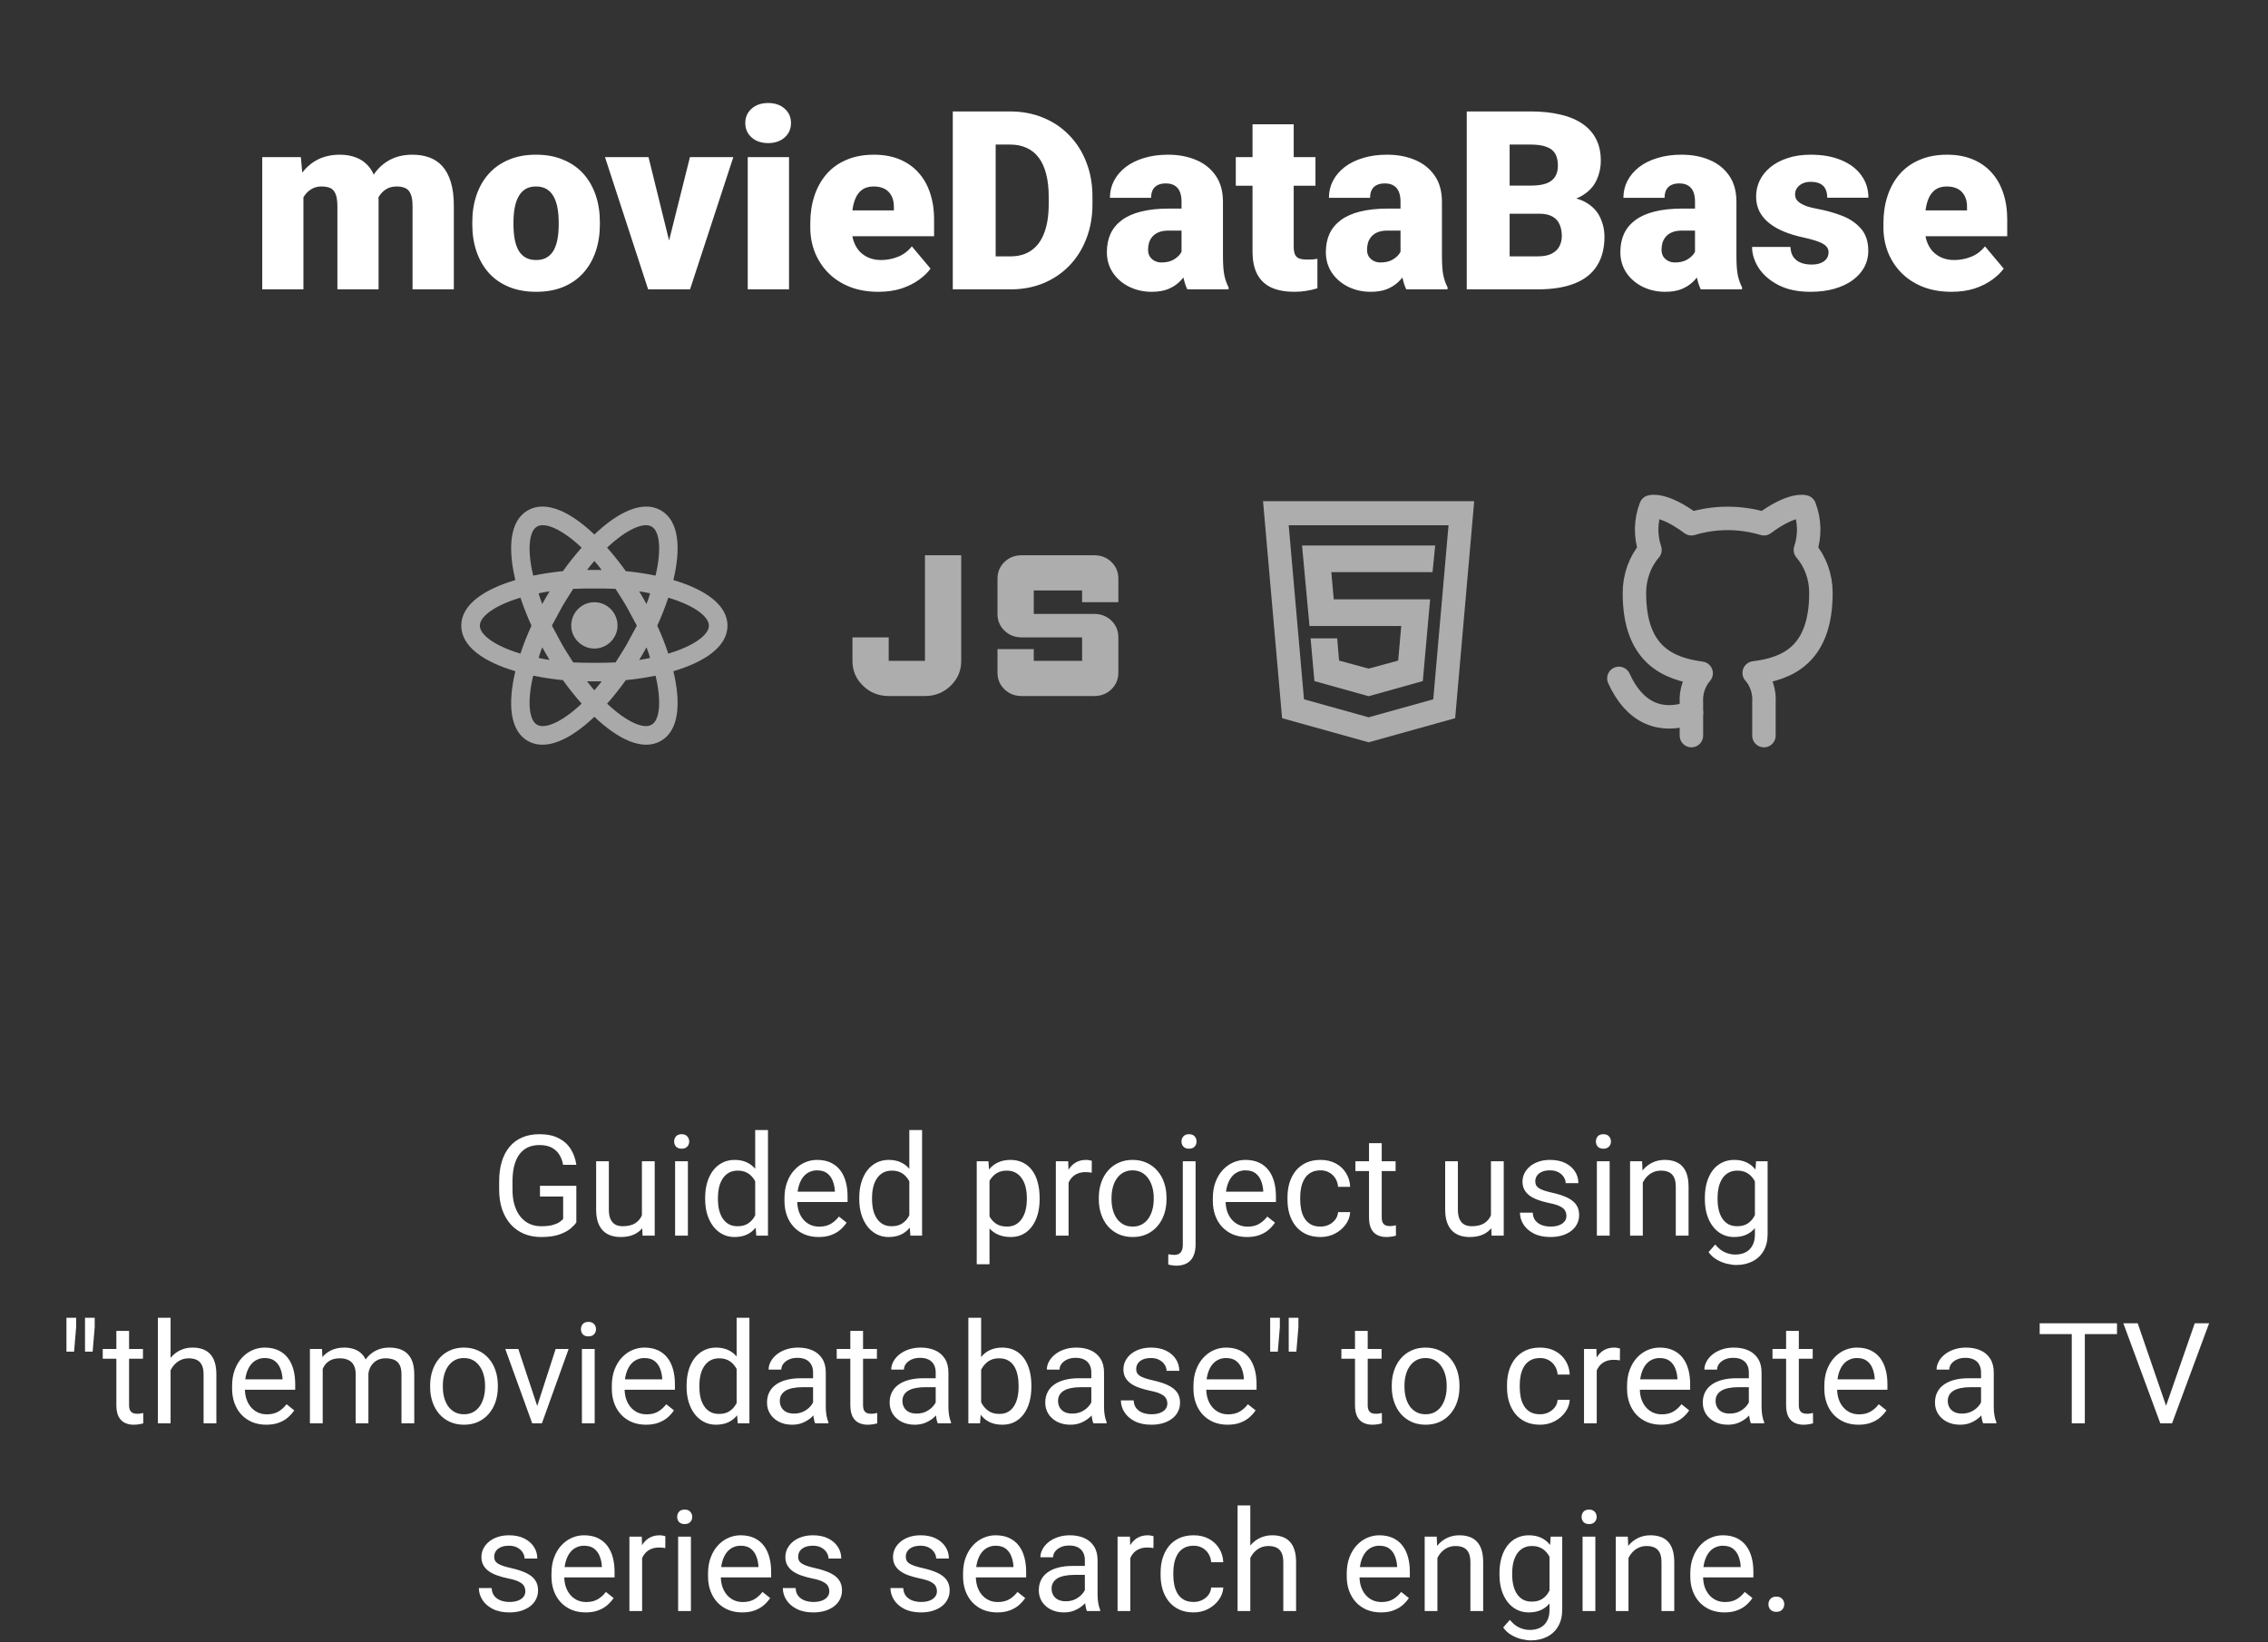<svg width="290" height="210" viewBox="0 0 290 210" fill="none" xmlns="http://www.w3.org/2000/svg">
<rect x="0" y="0" width="290" height="210" fill="#333333" stroke="none"/>
<path d="M73.694 151.628V156.312C73.536 156.547 73.284 156.811 72.939 157.104C72.593 157.391 72.115 157.643 71.506 157.859C70.902 158.07 70.123 158.176 69.168 158.176C68.389 158.176 67.671 158.041 67.015 157.771C66.364 157.496 65.799 157.098 65.318 156.576C64.844 156.049 64.475 155.41 64.211 154.66C63.953 153.904 63.824 153.049 63.824 152.094V151.101C63.824 150.146 63.935 149.293 64.158 148.543C64.387 147.793 64.721 147.157 65.16 146.636C65.6 146.108 66.139 145.71 66.777 145.44C67.416 145.165 68.148 145.027 68.975 145.027C69.953 145.027 70.77 145.197 71.427 145.537C72.089 145.871 72.605 146.334 72.974 146.926C73.349 147.518 73.589 148.191 73.694 148.947H71.998C71.922 148.484 71.769 148.062 71.541 147.682C71.318 147.301 70.999 146.996 70.583 146.768C70.167 146.533 69.631 146.416 68.975 146.416C68.383 146.416 67.87 146.524 67.436 146.741C67.003 146.958 66.645 147.269 66.364 147.673C66.083 148.077 65.872 148.566 65.731 149.141C65.597 149.715 65.529 150.362 65.529 151.083V152.094C65.529 152.832 65.614 153.491 65.784 154.071C65.96 154.651 66.209 155.146 66.531 155.557C66.853 155.961 67.237 156.269 67.683 156.479C68.134 156.69 68.632 156.796 69.177 156.796C69.78 156.796 70.269 156.746 70.644 156.646C71.019 156.541 71.312 156.418 71.523 156.277C71.734 156.131 71.895 155.993 72.007 155.864V152.999H69.045V151.628H73.694ZM82.079 155.803V148.49H83.714V158H82.158L82.079 155.803ZM82.387 153.799L83.064 153.781C83.064 154.414 82.996 155 82.861 155.539C82.732 156.072 82.522 156.535 82.228 156.928C81.936 157.32 81.552 157.628 81.077 157.851C80.603 158.067 80.025 158.176 79.346 158.176C78.883 158.176 78.458 158.108 78.071 157.974C77.69 157.839 77.362 157.631 77.087 157.35C76.811 157.068 76.598 156.702 76.445 156.251C76.299 155.8 76.226 155.258 76.226 154.625V148.49H77.852V154.643C77.852 155.07 77.898 155.425 77.992 155.706C78.092 155.981 78.224 156.201 78.388 156.365C78.558 156.523 78.745 156.635 78.95 156.699C79.161 156.764 79.378 156.796 79.601 156.796C80.292 156.796 80.84 156.664 81.244 156.4C81.648 156.131 81.939 155.771 82.114 155.319C82.296 154.862 82.387 154.355 82.387 153.799ZM87.959 148.49V158H86.324V148.49H87.959ZM86.201 145.968C86.201 145.704 86.28 145.481 86.439 145.3C86.603 145.118 86.843 145.027 87.159 145.027C87.47 145.027 87.707 145.118 87.871 145.3C88.041 145.481 88.126 145.704 88.126 145.968C88.126 146.22 88.041 146.437 87.871 146.618C87.707 146.794 87.47 146.882 87.159 146.882C86.843 146.882 86.603 146.794 86.439 146.618C86.28 146.437 86.201 146.22 86.201 145.968ZM96.564 156.154V144.5H98.198V158H96.704L96.564 156.154ZM90.165 153.351V153.166C90.165 152.439 90.253 151.78 90.429 151.188C90.61 150.591 90.865 150.078 91.193 149.65C91.527 149.223 91.923 148.895 92.38 148.666C92.843 148.432 93.358 148.314 93.927 148.314C94.524 148.314 95.046 148.42 95.491 148.631C95.942 148.836 96.323 149.138 96.634 149.536C96.95 149.929 97.199 150.403 97.381 150.96C97.562 151.517 97.689 152.146 97.759 152.85V153.658C97.694 154.355 97.568 154.982 97.381 155.539C97.199 156.096 96.95 156.57 96.634 156.963C96.323 157.355 95.942 157.657 95.491 157.868C95.04 158.073 94.513 158.176 93.909 158.176C93.353 158.176 92.843 158.056 92.38 157.815C91.923 157.575 91.527 157.238 91.193 156.805C90.865 156.371 90.61 155.861 90.429 155.275C90.253 154.684 90.165 154.042 90.165 153.351ZM91.8 153.166V153.351C91.8 153.825 91.847 154.271 91.94 154.687C92.04 155.103 92.192 155.469 92.397 155.785C92.603 156.102 92.863 156.351 93.18 156.532C93.496 156.708 93.874 156.796 94.314 156.796C94.853 156.796 95.295 156.682 95.641 156.453C95.992 156.225 96.273 155.923 96.484 155.548C96.695 155.173 96.859 154.766 96.977 154.326V152.208C96.906 151.886 96.804 151.575 96.669 151.276C96.54 150.972 96.37 150.702 96.159 150.468C95.954 150.228 95.699 150.037 95.394 149.896C95.096 149.756 94.741 149.686 94.331 149.686C93.886 149.686 93.502 149.779 93.18 149.967C92.863 150.148 92.603 150.4 92.397 150.723C92.192 151.039 92.04 151.408 91.94 151.83C91.847 152.246 91.8 152.691 91.8 153.166ZM104.676 158.176C104.014 158.176 103.413 158.064 102.874 157.842C102.341 157.613 101.881 157.294 101.494 156.884C101.113 156.474 100.82 155.987 100.615 155.425C100.41 154.862 100.308 154.247 100.308 153.579V153.21C100.308 152.437 100.422 151.748 100.65 151.145C100.879 150.535 101.189 150.02 101.582 149.598C101.975 149.176 102.42 148.856 102.918 148.64C103.416 148.423 103.932 148.314 104.465 148.314C105.145 148.314 105.73 148.432 106.223 148.666C106.721 148.9 107.128 149.229 107.444 149.65C107.761 150.066 107.995 150.559 108.147 151.127C108.3 151.689 108.376 152.305 108.376 152.973V153.702H101.274V152.375H106.75V152.252C106.727 151.83 106.639 151.42 106.486 151.021C106.34 150.623 106.105 150.295 105.783 150.037C105.461 149.779 105.021 149.65 104.465 149.65C104.096 149.65 103.756 149.729 103.445 149.888C103.135 150.04 102.868 150.269 102.646 150.573C102.423 150.878 102.25 151.25 102.127 151.689C102.004 152.129 101.942 152.636 101.942 153.21V153.579C101.942 154.03 102.004 154.455 102.127 154.854C102.256 155.246 102.44 155.592 102.681 155.891C102.927 156.189 103.223 156.424 103.568 156.594C103.92 156.764 104.318 156.849 104.764 156.849C105.338 156.849 105.824 156.731 106.223 156.497C106.621 156.263 106.97 155.949 107.269 155.557L108.253 156.339C108.048 156.649 107.787 156.945 107.471 157.227C107.154 157.508 106.765 157.736 106.302 157.912C105.845 158.088 105.303 158.176 104.676 158.176ZM116.269 156.154V144.5H117.903V158H116.409L116.269 156.154ZM109.87 153.351V153.166C109.87 152.439 109.958 151.78 110.134 151.188C110.315 150.591 110.57 150.078 110.898 149.65C111.232 149.223 111.628 148.895 112.085 148.666C112.548 148.432 113.063 148.314 113.632 148.314C114.229 148.314 114.751 148.42 115.196 148.631C115.647 148.836 116.028 149.138 116.339 149.536C116.655 149.929 116.904 150.403 117.086 150.96C117.268 151.517 117.394 152.146 117.464 152.85V153.658C117.399 154.355 117.273 154.982 117.086 155.539C116.904 156.096 116.655 156.57 116.339 156.963C116.028 157.355 115.647 157.657 115.196 157.868C114.745 158.073 114.218 158.176 113.614 158.176C113.058 158.176 112.548 158.056 112.085 157.815C111.628 157.575 111.232 157.238 110.898 156.805C110.57 156.371 110.315 155.861 110.134 155.275C109.958 154.684 109.87 154.042 109.87 153.351ZM111.505 153.166V153.351C111.505 153.825 111.552 154.271 111.646 154.687C111.745 155.103 111.897 155.469 112.103 155.785C112.308 156.102 112.568 156.351 112.885 156.532C113.201 156.708 113.579 156.796 114.019 156.796C114.558 156.796 115 156.682 115.346 156.453C115.697 156.225 115.979 155.923 116.189 155.548C116.4 155.173 116.564 154.766 116.682 154.326V152.208C116.611 151.886 116.509 151.575 116.374 151.276C116.245 150.972 116.075 150.702 115.864 150.468C115.659 150.228 115.404 150.037 115.1 149.896C114.801 149.756 114.446 149.686 114.036 149.686C113.591 149.686 113.207 149.779 112.885 149.967C112.568 150.148 112.308 150.4 112.103 150.723C111.897 151.039 111.745 151.408 111.646 151.83C111.552 152.246 111.505 152.691 111.505 153.166ZM126.525 150.318V161.656H124.891V148.49H126.385L126.525 150.318ZM132.933 153.166V153.351C132.933 154.042 132.851 154.684 132.687 155.275C132.522 155.861 132.282 156.371 131.966 156.805C131.655 157.238 131.271 157.575 130.814 157.815C130.357 158.056 129.833 158.176 129.241 158.176C128.638 158.176 128.104 158.076 127.642 157.877C127.179 157.678 126.786 157.388 126.464 157.007C126.142 156.626 125.884 156.169 125.69 155.636C125.503 155.103 125.374 154.502 125.304 153.834V152.85C125.374 152.146 125.506 151.517 125.699 150.96C125.893 150.403 126.147 149.929 126.464 149.536C126.786 149.138 127.176 148.836 127.633 148.631C128.09 148.42 128.617 148.314 129.215 148.314C129.812 148.314 130.343 148.432 130.806 148.666C131.269 148.895 131.658 149.223 131.975 149.65C132.291 150.078 132.528 150.591 132.687 151.188C132.851 151.78 132.933 152.439 132.933 153.166ZM131.298 153.351V153.166C131.298 152.691 131.248 152.246 131.148 151.83C131.049 151.408 130.894 151.039 130.683 150.723C130.478 150.4 130.214 150.148 129.892 149.967C129.569 149.779 129.186 149.686 128.74 149.686C128.33 149.686 127.973 149.756 127.668 149.896C127.369 150.037 127.114 150.228 126.903 150.468C126.692 150.702 126.52 150.972 126.385 151.276C126.256 151.575 126.159 151.886 126.095 152.208V154.484C126.212 154.895 126.376 155.281 126.587 155.645C126.798 156.002 127.079 156.292 127.431 156.515C127.782 156.731 128.225 156.84 128.758 156.84C129.197 156.84 129.575 156.749 129.892 156.567C130.214 156.38 130.478 156.125 130.683 155.803C130.894 155.48 131.049 155.111 131.148 154.695C131.248 154.273 131.298 153.825 131.298 153.351ZM136.633 149.984V158H135.007V148.49H136.589L136.633 149.984ZM139.604 148.438L139.595 149.949C139.46 149.92 139.331 149.902 139.208 149.896C139.091 149.885 138.956 149.879 138.804 149.879C138.429 149.879 138.098 149.938 137.811 150.055C137.523 150.172 137.28 150.336 137.081 150.547C136.882 150.758 136.724 151.01 136.606 151.303C136.495 151.59 136.422 151.906 136.387 152.252L135.93 152.516C135.93 151.941 135.985 151.402 136.097 150.898C136.214 150.395 136.393 149.949 136.633 149.562C136.873 149.17 137.178 148.865 137.547 148.648C137.922 148.426 138.367 148.314 138.883 148.314C139 148.314 139.135 148.329 139.287 148.358C139.439 148.382 139.545 148.408 139.604 148.438ZM140.5 153.351V153.148C140.5 152.463 140.6 151.827 140.799 151.241C140.998 150.649 141.285 150.137 141.66 149.703C142.035 149.264 142.489 148.924 143.022 148.684C143.556 148.438 144.153 148.314 144.815 148.314C145.483 148.314 146.084 148.438 146.617 148.684C147.156 148.924 147.613 149.264 147.988 149.703C148.369 150.137 148.659 150.649 148.858 151.241C149.058 151.827 149.157 152.463 149.157 153.148V153.351C149.157 154.036 149.058 154.672 148.858 155.258C148.659 155.844 148.369 156.356 147.988 156.796C147.613 157.229 147.159 157.569 146.626 157.815C146.099 158.056 145.501 158.176 144.833 158.176C144.165 158.176 143.564 158.056 143.031 157.815C142.498 157.569 142.041 157.229 141.66 156.796C141.285 156.356 140.998 155.844 140.799 155.258C140.6 154.672 140.5 154.036 140.5 153.351ZM142.126 153.148V153.351C142.126 153.825 142.182 154.273 142.293 154.695C142.404 155.111 142.571 155.48 142.794 155.803C143.022 156.125 143.307 156.38 143.646 156.567C143.986 156.749 144.382 156.84 144.833 156.84C145.278 156.84 145.668 156.749 146.002 156.567C146.342 156.38 146.623 156.125 146.846 155.803C147.068 155.48 147.235 155.111 147.347 154.695C147.464 154.273 147.522 153.825 147.522 153.351V153.148C147.522 152.68 147.464 152.237 147.347 151.821C147.235 151.399 147.065 151.027 146.837 150.705C146.614 150.377 146.333 150.119 145.993 149.932C145.659 149.744 145.267 149.65 144.815 149.65C144.37 149.65 143.978 149.744 143.638 149.932C143.304 150.119 143.022 150.377 142.794 150.705C142.571 151.027 142.404 151.399 142.293 151.821C142.182 152.237 142.126 152.68 142.126 153.148ZM151.24 148.49H152.875V159.134C152.875 159.714 152.781 160.206 152.594 160.61C152.412 161.015 152.137 161.319 151.768 161.524C151.404 161.735 150.944 161.841 150.388 161.841C150.241 161.841 150.071 161.826 149.878 161.797C149.679 161.768 149.512 161.732 149.377 161.691L149.386 160.382C149.497 160.405 149.623 160.423 149.764 160.435C149.904 160.452 150.027 160.461 150.133 160.461C150.373 160.461 150.575 160.417 150.739 160.329C150.903 160.241 151.026 160.101 151.108 159.907C151.196 159.714 151.24 159.456 151.24 159.134V148.49ZM151.073 145.968C151.073 145.704 151.155 145.481 151.319 145.3C151.483 145.118 151.721 145.027 152.031 145.027C152.348 145.027 152.588 145.118 152.752 145.3C152.916 145.481 152.998 145.704 152.998 145.968C152.998 146.22 152.916 146.437 152.752 146.618C152.588 146.794 152.348 146.882 152.031 146.882C151.721 146.882 151.483 146.794 151.319 146.618C151.155 146.437 151.073 146.22 151.073 145.968ZM159.449 158.176C158.787 158.176 158.187 158.064 157.647 157.842C157.114 157.613 156.654 157.294 156.268 156.884C155.887 156.474 155.594 155.987 155.389 155.425C155.184 154.862 155.081 154.247 155.081 153.579V153.21C155.081 152.437 155.195 151.748 155.424 151.145C155.652 150.535 155.963 150.02 156.355 149.598C156.748 149.176 157.193 148.856 157.691 148.64C158.189 148.423 158.705 148.314 159.238 148.314C159.918 148.314 160.504 148.432 160.996 148.666C161.494 148.9 161.901 149.229 162.218 149.65C162.534 150.066 162.769 150.559 162.921 151.127C163.073 151.689 163.149 152.305 163.149 152.973V153.702H156.048V152.375H161.523V152.252C161.5 151.83 161.412 151.42 161.26 151.021C161.113 150.623 160.879 150.295 160.557 150.037C160.234 149.779 159.795 149.65 159.238 149.65C158.869 149.65 158.529 149.729 158.219 149.888C157.908 150.04 157.642 150.269 157.419 150.573C157.196 150.878 157.023 151.25 156.9 151.689C156.777 152.129 156.716 152.636 156.716 153.21V153.579C156.716 154.03 156.777 154.455 156.9 154.854C157.029 155.246 157.214 155.592 157.454 155.891C157.7 156.189 157.996 156.424 158.342 156.594C158.693 156.764 159.092 156.849 159.537 156.849C160.111 156.849 160.598 156.731 160.996 156.497C161.395 156.263 161.743 155.949 162.042 155.557L163.026 156.339C162.821 156.649 162.561 156.945 162.244 157.227C161.928 157.508 161.538 157.736 161.075 157.912C160.618 158.088 160.076 158.176 159.449 158.176ZM168.854 156.84C169.24 156.84 169.598 156.761 169.926 156.603C170.254 156.444 170.523 156.228 170.734 155.952C170.945 155.671 171.065 155.352 171.095 154.994H172.642C172.612 155.557 172.422 156.081 172.07 156.567C171.725 157.048 171.271 157.438 170.708 157.736C170.146 158.029 169.527 158.176 168.854 158.176C168.139 158.176 167.515 158.05 166.981 157.798C166.454 157.546 166.015 157.2 165.663 156.761C165.317 156.321 165.057 155.817 164.881 155.249C164.711 154.675 164.626 154.068 164.626 153.43V153.061C164.626 152.422 164.711 151.818 164.881 151.25C165.057 150.676 165.317 150.169 165.663 149.729C166.015 149.29 166.454 148.944 166.981 148.692C167.515 148.44 168.139 148.314 168.854 148.314C169.598 148.314 170.248 148.467 170.805 148.771C171.361 149.07 171.798 149.48 172.114 150.002C172.437 150.518 172.612 151.104 172.642 151.76H171.095C171.065 151.367 170.954 151.013 170.761 150.696C170.573 150.38 170.315 150.128 169.987 149.94C169.665 149.747 169.287 149.65 168.854 149.65C168.355 149.65 167.937 149.75 167.597 149.949C167.263 150.143 166.996 150.406 166.797 150.74C166.604 151.068 166.463 151.435 166.375 151.839C166.293 152.237 166.252 152.645 166.252 153.061V153.43C166.252 153.846 166.293 154.256 166.375 154.66C166.457 155.064 166.595 155.431 166.788 155.759C166.987 156.087 167.254 156.351 167.588 156.55C167.928 156.743 168.35 156.84 168.854 156.84ZM178.451 148.49V149.738H173.31V148.49H178.451ZM175.05 146.179H176.676V155.645C176.676 155.967 176.726 156.21 176.825 156.374C176.925 156.538 177.054 156.646 177.212 156.699C177.37 156.752 177.54 156.778 177.722 156.778C177.856 156.778 177.997 156.767 178.144 156.743C178.296 156.714 178.41 156.69 178.486 156.673L178.495 158C178.366 158.041 178.196 158.079 177.985 158.114C177.78 158.155 177.531 158.176 177.238 158.176C176.84 158.176 176.474 158.097 176.14 157.938C175.806 157.78 175.539 157.517 175.34 157.147C175.146 156.772 175.05 156.269 175.05 155.636V146.179ZM190.642 155.803V148.49H192.276V158H190.721L190.642 155.803ZM190.949 153.799L191.626 153.781C191.626 154.414 191.559 155 191.424 155.539C191.295 156.072 191.084 156.535 190.791 156.928C190.498 157.32 190.114 157.628 189.64 157.851C189.165 158.067 188.588 158.176 187.908 158.176C187.445 158.176 187.021 158.108 186.634 157.974C186.253 157.839 185.925 157.631 185.649 157.35C185.374 157.068 185.16 156.702 185.008 156.251C184.861 155.8 184.788 155.258 184.788 154.625V148.49H186.414V154.643C186.414 155.07 186.461 155.425 186.555 155.706C186.654 155.981 186.786 156.201 186.95 156.365C187.12 156.523 187.308 156.635 187.513 156.699C187.724 156.764 187.94 156.796 188.163 156.796C188.854 156.796 189.402 156.664 189.807 156.4C190.211 156.131 190.501 155.771 190.677 155.319C190.858 154.862 190.949 154.355 190.949 153.799ZM200.292 155.478C200.292 155.243 200.239 155.026 200.134 154.827C200.034 154.622 199.826 154.438 199.51 154.273C199.199 154.104 198.73 153.957 198.104 153.834C197.576 153.723 197.099 153.591 196.671 153.438C196.249 153.286 195.889 153.102 195.59 152.885C195.297 152.668 195.071 152.413 194.913 152.12C194.755 151.827 194.676 151.484 194.676 151.092C194.676 150.717 194.758 150.362 194.922 150.028C195.092 149.694 195.329 149.398 195.634 149.141C195.944 148.883 196.316 148.681 196.75 148.534C197.184 148.388 197.667 148.314 198.2 148.314C198.962 148.314 199.612 148.449 200.151 148.719C200.69 148.988 201.104 149.349 201.391 149.8C201.678 150.245 201.821 150.74 201.821 151.285H200.195C200.195 151.021 200.116 150.767 199.958 150.521C199.806 150.269 199.58 150.061 199.281 149.896C198.988 149.732 198.628 149.65 198.2 149.65C197.749 149.65 197.383 149.721 197.102 149.861C196.826 149.996 196.624 150.169 196.495 150.38C196.372 150.591 196.311 150.813 196.311 151.048C196.311 151.224 196.34 151.382 196.398 151.522C196.463 151.657 196.574 151.783 196.732 151.9C196.891 152.012 197.113 152.117 197.4 152.217C197.688 152.316 198.054 152.416 198.499 152.516C199.278 152.691 199.92 152.902 200.424 153.148C200.928 153.395 201.303 153.696 201.549 154.054C201.795 154.411 201.918 154.845 201.918 155.354C201.918 155.771 201.83 156.151 201.654 156.497C201.484 156.843 201.235 157.142 200.907 157.394C200.585 157.64 200.198 157.833 199.747 157.974C199.302 158.108 198.801 158.176 198.244 158.176C197.406 158.176 196.697 158.026 196.117 157.728C195.537 157.429 195.098 157.042 194.799 156.567C194.5 156.093 194.351 155.592 194.351 155.064H195.985C196.009 155.51 196.138 155.864 196.372 156.128C196.606 156.386 196.894 156.57 197.233 156.682C197.573 156.787 197.91 156.84 198.244 156.84C198.689 156.84 199.062 156.781 199.36 156.664C199.665 156.547 199.896 156.386 200.055 156.181C200.213 155.976 200.292 155.741 200.292 155.478ZM205.82 148.49V158H204.186V148.49H205.82ZM204.062 145.968C204.062 145.704 204.142 145.481 204.3 145.3C204.464 145.118 204.704 145.027 205.021 145.027C205.331 145.027 205.568 145.118 205.732 145.3C205.902 145.481 205.987 145.704 205.987 145.968C205.987 146.22 205.902 146.437 205.732 146.618C205.568 146.794 205.331 146.882 205.021 146.882C204.704 146.882 204.464 146.794 204.3 146.618C204.142 146.437 204.062 146.22 204.062 145.968ZM210.057 150.521V158H208.431V148.49H209.969L210.057 150.521ZM209.67 152.885L208.993 152.858C208.999 152.208 209.096 151.607 209.283 151.057C209.471 150.5 209.734 150.017 210.074 149.606C210.414 149.196 210.818 148.88 211.287 148.657C211.762 148.429 212.286 148.314 212.86 148.314C213.329 148.314 213.751 148.379 214.126 148.508C214.501 148.631 214.82 148.83 215.084 149.105C215.354 149.381 215.559 149.738 215.699 150.178C215.84 150.611 215.91 151.142 215.91 151.769V158H214.275V151.751C214.275 151.253 214.202 150.854 214.056 150.556C213.909 150.251 213.695 150.031 213.414 149.896C213.133 149.756 212.787 149.686 212.377 149.686C211.973 149.686 211.604 149.771 211.27 149.94C210.941 150.11 210.657 150.345 210.417 150.644C210.183 150.942 209.998 151.285 209.863 151.672C209.734 152.053 209.67 152.457 209.67 152.885ZM224.541 148.49H226.018V157.798C226.018 158.636 225.848 159.351 225.508 159.942C225.168 160.534 224.693 160.982 224.084 161.287C223.48 161.598 222.783 161.753 221.992 161.753C221.664 161.753 221.277 161.7 220.832 161.595C220.393 161.495 219.959 161.322 219.531 161.076C219.109 160.836 218.755 160.511 218.468 160.101L219.32 159.134C219.719 159.614 220.135 159.948 220.568 160.136C221.008 160.323 221.441 160.417 221.869 160.417C222.385 160.417 222.83 160.32 223.205 160.127C223.58 159.934 223.87 159.646 224.075 159.266C224.286 158.891 224.392 158.428 224.392 157.877V150.582L224.541 148.49ZM217.993 153.351V153.166C217.993 152.439 218.078 151.78 218.248 151.188C218.424 150.591 218.673 150.078 218.995 149.65C219.323 149.223 219.719 148.895 220.182 148.666C220.645 148.432 221.166 148.314 221.746 148.314C222.344 148.314 222.865 148.42 223.311 148.631C223.762 148.836 224.143 149.138 224.453 149.536C224.77 149.929 225.019 150.403 225.2 150.96C225.382 151.517 225.508 152.146 225.578 152.85V153.658C225.514 154.355 225.388 154.982 225.2 155.539C225.019 156.096 224.77 156.57 224.453 156.963C224.143 157.355 223.762 157.657 223.311 157.868C222.859 158.073 222.332 158.176 221.729 158.176C221.16 158.176 220.645 158.056 220.182 157.815C219.725 157.575 219.332 157.238 219.004 156.805C218.676 156.371 218.424 155.861 218.248 155.275C218.078 154.684 217.993 154.042 217.993 153.351ZM219.619 153.166V153.351C219.619 153.825 219.666 154.271 219.76 154.687C219.859 155.103 220.009 155.469 220.208 155.785C220.413 156.102 220.674 156.351 220.99 156.532C221.307 156.708 221.685 156.796 222.124 156.796C222.663 156.796 223.108 156.682 223.46 156.453C223.812 156.225 224.09 155.923 224.295 155.548C224.506 155.173 224.67 154.766 224.787 154.326V152.208C224.723 151.886 224.623 151.575 224.488 151.276C224.359 150.972 224.189 150.702 223.979 150.468C223.773 150.228 223.519 150.037 223.214 149.896C222.909 149.756 222.552 149.686 222.142 149.686C221.696 149.686 221.312 149.779 220.99 149.967C220.674 150.148 220.413 150.4 220.208 150.723C220.009 151.039 219.859 151.408 219.76 151.83C219.666 152.246 219.619 152.691 219.619 153.166ZM9.736 168.5V169.695L9.473 172.833H8.497V169.774V168.5H9.736ZM12.109 168.5V169.695L11.846 172.833H10.87V169.713V168.5H12.109ZM18.279 172.49V173.738H13.138V172.49H18.279ZM14.878 170.179H16.504V179.645C16.504 179.967 16.554 180.21 16.653 180.374C16.753 180.538 16.882 180.646 17.04 180.699C17.198 180.752 17.368 180.778 17.55 180.778C17.685 180.778 17.825 180.767 17.972 180.743C18.124 180.714 18.238 180.69 18.314 180.673L18.323 182C18.194 182.041 18.024 182.079 17.814 182.114C17.608 182.155 17.359 182.176 17.066 182.176C16.668 182.176 16.302 182.097 15.968 181.938C15.634 181.78 15.367 181.517 15.168 181.147C14.975 180.772 14.878 180.269 14.878 179.636V170.179ZM21.812 168.5V182H20.186V168.5H21.812ZM21.426 176.885L20.749 176.858C20.755 176.208 20.852 175.607 21.039 175.057C21.227 174.5 21.49 174.017 21.83 173.606C22.17 173.196 22.574 172.88 23.043 172.657C23.518 172.429 24.042 172.314 24.616 172.314C25.085 172.314 25.507 172.379 25.882 172.508C26.257 172.631 26.576 172.83 26.84 173.105C27.109 173.381 27.314 173.738 27.455 174.178C27.596 174.611 27.666 175.142 27.666 175.769V182H26.031V175.751C26.031 175.253 25.958 174.854 25.811 174.556C25.665 174.251 25.451 174.031 25.17 173.896C24.889 173.756 24.543 173.686 24.133 173.686C23.729 173.686 23.359 173.771 23.025 173.94C22.697 174.11 22.413 174.345 22.173 174.644C21.939 174.942 21.754 175.285 21.619 175.672C21.49 176.053 21.426 176.457 21.426 176.885ZM34.047 182.176C33.385 182.176 32.784 182.064 32.245 181.842C31.712 181.613 31.252 181.294 30.865 180.884C30.484 180.474 30.191 179.987 29.986 179.425C29.781 178.862 29.679 178.247 29.679 177.579V177.21C29.679 176.437 29.793 175.748 30.021 175.145C30.25 174.535 30.561 174.02 30.953 173.598C31.346 173.176 31.791 172.856 32.289 172.64C32.787 172.423 33.303 172.314 33.836 172.314C34.516 172.314 35.102 172.432 35.594 172.666C36.092 172.9 36.499 173.229 36.815 173.65C37.132 174.066 37.366 174.559 37.519 175.127C37.671 175.689 37.747 176.305 37.747 176.973V177.702H30.645V176.375H36.121V176.252C36.098 175.83 36.01 175.42 35.857 175.021C35.711 174.623 35.477 174.295 35.154 174.037C34.832 173.779 34.393 173.65 33.836 173.65C33.467 173.65 33.127 173.729 32.816 173.888C32.506 174.04 32.239 174.269 32.017 174.573C31.794 174.878 31.621 175.25 31.498 175.689C31.375 176.129 31.314 176.636 31.314 177.21V177.579C31.314 178.03 31.375 178.455 31.498 178.854C31.627 179.246 31.811 179.592 32.052 179.891C32.298 180.189 32.594 180.424 32.94 180.594C33.291 180.764 33.69 180.849 34.135 180.849C34.709 180.849 35.195 180.731 35.594 180.497C35.992 180.263 36.341 179.949 36.64 179.557L37.624 180.339C37.419 180.649 37.158 180.945 36.842 181.227C36.525 181.508 36.136 181.736 35.673 181.912C35.216 182.088 34.674 182.176 34.047 182.176ZM41.263 174.38V182H39.628V172.49H41.175L41.263 174.38ZM40.929 176.885L40.173 176.858C40.179 176.208 40.264 175.607 40.428 175.057C40.592 174.5 40.835 174.017 41.157 173.606C41.48 173.196 41.881 172.88 42.361 172.657C42.842 172.429 43.398 172.314 44.031 172.314C44.477 172.314 44.887 172.379 45.262 172.508C45.637 172.631 45.962 172.827 46.237 173.097C46.513 173.366 46.727 173.712 46.879 174.134C47.031 174.556 47.107 175.065 47.107 175.663V182H45.481V175.742C45.481 175.244 45.397 174.846 45.227 174.547C45.062 174.248 44.828 174.031 44.523 173.896C44.219 173.756 43.861 173.686 43.451 173.686C42.971 173.686 42.569 173.771 42.247 173.94C41.925 174.11 41.667 174.345 41.474 174.644C41.28 174.942 41.14 175.285 41.052 175.672C40.97 176.053 40.929 176.457 40.929 176.885ZM47.09 175.988L46 176.322C46.006 175.801 46.091 175.3 46.255 174.819C46.425 174.339 46.668 173.911 46.984 173.536C47.307 173.161 47.702 172.865 48.171 172.648C48.64 172.426 49.176 172.314 49.779 172.314C50.289 172.314 50.74 172.382 51.133 172.517C51.531 172.651 51.865 172.859 52.135 173.141C52.41 173.416 52.618 173.771 52.759 174.204C52.899 174.638 52.97 175.153 52.97 175.751V182H51.335V175.733C51.335 175.2 51.25 174.787 51.08 174.494C50.916 174.195 50.682 173.987 50.377 173.87C50.078 173.747 49.721 173.686 49.305 173.686C48.947 173.686 48.631 173.747 48.355 173.87C48.08 173.993 47.849 174.163 47.661 174.38C47.474 174.591 47.33 174.834 47.23 175.109C47.137 175.385 47.09 175.678 47.09 175.988ZM55 177.351V177.148C55 176.463 55.1 175.827 55.299 175.241C55.498 174.649 55.785 174.137 56.16 173.703C56.535 173.264 56.989 172.924 57.523 172.684C58.056 172.438 58.653 172.314 59.315 172.314C59.983 172.314 60.584 172.438 61.117 172.684C61.656 172.924 62.113 173.264 62.488 173.703C62.869 174.137 63.159 174.649 63.358 175.241C63.558 175.827 63.657 176.463 63.657 177.148V177.351C63.657 178.036 63.558 178.672 63.358 179.258C63.159 179.844 62.869 180.356 62.488 180.796C62.113 181.229 61.659 181.569 61.126 181.815C60.599 182.056 60.001 182.176 59.333 182.176C58.665 182.176 58.065 182.056 57.531 181.815C56.998 181.569 56.541 181.229 56.16 180.796C55.785 180.356 55.498 179.844 55.299 179.258C55.1 178.672 55 178.036 55 177.351ZM56.626 177.148V177.351C56.626 177.825 56.682 178.273 56.793 178.695C56.904 179.111 57.071 179.48 57.294 179.803C57.523 180.125 57.807 180.38 58.147 180.567C58.486 180.749 58.882 180.84 59.333 180.84C59.778 180.84 60.168 180.749 60.502 180.567C60.842 180.38 61.123 180.125 61.346 179.803C61.568 179.48 61.735 179.111 61.847 178.695C61.964 178.273 62.023 177.825 62.023 177.351V177.148C62.023 176.68 61.964 176.237 61.847 175.821C61.735 175.399 61.565 175.027 61.337 174.705C61.114 174.377 60.833 174.119 60.493 173.932C60.159 173.744 59.767 173.65 59.315 173.65C58.87 173.65 58.477 173.744 58.138 173.932C57.804 174.119 57.523 174.377 57.294 174.705C57.071 175.027 56.904 175.399 56.793 175.821C56.682 176.237 56.626 176.68 56.626 177.148ZM68.447 180.532L71.049 172.49H72.71L69.291 182H68.201L68.447 180.532ZM66.276 172.49L68.957 180.576L69.142 182H68.052L64.606 172.49H66.276ZM76.041 172.49V182H74.406V172.49H76.041ZM74.283 169.968C74.283 169.704 74.362 169.481 74.52 169.3C74.685 169.118 74.925 169.027 75.241 169.027C75.552 169.027 75.789 169.118 75.953 169.3C76.123 169.481 76.208 169.704 76.208 169.968C76.208 170.22 76.123 170.437 75.953 170.618C75.789 170.794 75.552 170.882 75.241 170.882C74.925 170.882 74.685 170.794 74.52 170.618C74.362 170.437 74.283 170.22 74.283 169.968ZM82.598 182.176C81.936 182.176 81.335 182.064 80.796 181.842C80.263 181.613 79.803 181.294 79.416 180.884C79.035 180.474 78.742 179.987 78.537 179.425C78.332 178.862 78.23 178.247 78.23 177.579V177.21C78.23 176.437 78.344 175.748 78.572 175.145C78.801 174.535 79.111 174.02 79.504 173.598C79.897 173.176 80.342 172.856 80.84 172.64C81.338 172.423 81.853 172.314 82.387 172.314C83.066 172.314 83.652 172.432 84.144 172.666C84.643 172.9 85.05 173.229 85.366 173.65C85.683 174.066 85.917 174.559 86.069 175.127C86.222 175.689 86.298 176.305 86.298 176.973V177.702H79.196V176.375H84.672V176.252C84.648 175.83 84.561 175.42 84.408 175.021C84.262 174.623 84.027 174.295 83.705 174.037C83.383 173.779 82.943 173.65 82.387 173.65C82.018 173.65 81.678 173.729 81.367 173.888C81.057 174.04 80.79 174.269 80.567 174.573C80.345 174.878 80.172 175.25 80.049 175.689C79.926 176.129 79.864 176.636 79.864 177.21V177.579C79.864 178.03 79.926 178.455 80.049 178.854C80.178 179.246 80.362 179.592 80.603 179.891C80.849 180.189 81.144 180.424 81.49 180.594C81.842 180.764 82.24 180.849 82.686 180.849C83.26 180.849 83.746 180.731 84.144 180.497C84.543 180.263 84.892 179.949 85.19 179.557L86.175 180.339C85.97 180.649 85.709 180.945 85.393 181.227C85.076 181.508 84.686 181.736 84.224 181.912C83.767 182.088 83.225 182.176 82.598 182.176ZM94.19 180.154V168.5H95.825V182H94.331L94.19 180.154ZM87.792 177.351V177.166C87.792 176.439 87.88 175.78 88.056 175.188C88.237 174.591 88.492 174.078 88.82 173.65C89.154 173.223 89.55 172.895 90.007 172.666C90.47 172.432 90.985 172.314 91.554 172.314C92.151 172.314 92.673 172.42 93.118 172.631C93.569 172.836 93.95 173.138 94.261 173.536C94.577 173.929 94.826 174.403 95.008 174.96C95.189 175.517 95.315 176.146 95.386 176.85V177.658C95.321 178.355 95.195 178.982 95.008 179.539C94.826 180.096 94.577 180.57 94.261 180.963C93.95 181.355 93.569 181.657 93.118 181.868C92.667 182.073 92.14 182.176 91.536 182.176C90.98 182.176 90.47 182.056 90.007 181.815C89.55 181.575 89.154 181.238 88.82 180.805C88.492 180.371 88.237 179.861 88.056 179.275C87.88 178.684 87.792 178.042 87.792 177.351ZM89.427 177.166V177.351C89.427 177.825 89.474 178.271 89.567 178.687C89.667 179.103 89.819 179.469 90.024 179.785C90.23 180.102 90.49 180.351 90.807 180.532C91.123 180.708 91.501 180.796 91.94 180.796C92.48 180.796 92.922 180.682 93.268 180.453C93.619 180.225 93.9 179.923 94.111 179.548C94.322 179.173 94.486 178.766 94.603 178.326V176.208C94.533 175.886 94.431 175.575 94.296 175.276C94.167 174.972 93.997 174.702 93.786 174.468C93.581 174.228 93.326 174.037 93.022 173.896C92.723 173.756 92.368 173.686 91.958 173.686C91.513 173.686 91.129 173.779 90.807 173.967C90.49 174.148 90.23 174.4 90.024 174.723C89.819 175.039 89.667 175.408 89.567 175.83C89.474 176.246 89.427 176.691 89.427 177.166ZM103.964 180.374V175.479C103.964 175.104 103.888 174.778 103.735 174.503C103.589 174.222 103.366 174.005 103.067 173.853C102.769 173.7 102.399 173.624 101.96 173.624C101.55 173.624 101.189 173.694 100.879 173.835C100.574 173.976 100.334 174.16 100.158 174.389C99.988 174.617 99.903 174.863 99.903 175.127H98.277C98.277 174.787 98.365 174.45 98.541 174.116C98.717 173.782 98.969 173.48 99.297 173.211C99.631 172.936 100.029 172.719 100.492 172.561C100.961 172.396 101.482 172.314 102.057 172.314C102.748 172.314 103.357 172.432 103.885 172.666C104.418 172.9 104.834 173.255 105.133 173.729C105.438 174.198 105.59 174.787 105.59 175.496V179.926C105.59 180.242 105.616 180.579 105.669 180.937C105.728 181.294 105.812 181.602 105.924 181.859V182H104.228C104.146 181.812 104.081 181.563 104.034 181.253C103.987 180.937 103.964 180.644 103.964 180.374ZM104.245 176.234L104.263 177.377H102.619C102.156 177.377 101.743 177.415 101.38 177.491C101.017 177.562 100.712 177.67 100.466 177.816C100.22 177.963 100.032 178.147 99.903 178.37C99.774 178.587 99.71 178.842 99.71 179.135C99.71 179.434 99.777 179.706 99.912 179.952C100.047 180.198 100.249 180.395 100.519 180.541C100.794 180.682 101.131 180.752 101.529 180.752C102.027 180.752 102.467 180.646 102.848 180.436C103.229 180.225 103.53 179.967 103.753 179.662C103.981 179.357 104.104 179.062 104.122 178.774L104.816 179.557C104.775 179.803 104.664 180.075 104.482 180.374C104.301 180.673 104.058 180.96 103.753 181.235C103.454 181.505 103.097 181.73 102.681 181.912C102.271 182.088 101.808 182.176 101.292 182.176C100.647 182.176 100.082 182.05 99.596 181.798C99.115 181.546 98.74 181.209 98.471 180.787C98.207 180.359 98.075 179.882 98.075 179.354C98.075 178.845 98.175 178.396 98.374 178.01C98.573 177.617 98.86 177.292 99.235 177.034C99.61 176.771 100.062 176.571 100.589 176.437C101.116 176.302 101.705 176.234 102.355 176.234H104.245ZM112.129 172.49V173.738H106.987V172.49H112.129ZM108.728 170.179H110.354V179.645C110.354 179.967 110.403 180.21 110.503 180.374C110.603 180.538 110.731 180.646 110.89 180.699C111.048 180.752 111.218 180.778 111.399 180.778C111.534 180.778 111.675 180.767 111.821 180.743C111.974 180.714 112.088 180.69 112.164 180.673L112.173 182C112.044 182.041 111.874 182.079 111.663 182.114C111.458 182.155 111.209 182.176 110.916 182.176C110.518 182.176 110.151 182.097 109.817 181.938C109.483 181.78 109.217 181.517 109.018 181.147C108.824 180.772 108.728 180.269 108.728 179.636V170.179ZM119.644 180.374V175.479C119.644 175.104 119.567 174.778 119.415 174.503C119.269 174.222 119.046 174.005 118.747 173.853C118.448 173.7 118.079 173.624 117.64 173.624C117.229 173.624 116.869 173.694 116.559 173.835C116.254 173.976 116.014 174.16 115.838 174.389C115.668 174.617 115.583 174.863 115.583 175.127H113.957C113.957 174.787 114.045 174.45 114.221 174.116C114.396 173.782 114.648 173.48 114.977 173.211C115.311 172.936 115.709 172.719 116.172 172.561C116.641 172.396 117.162 172.314 117.736 172.314C118.428 172.314 119.037 172.432 119.564 172.666C120.098 172.9 120.514 173.255 120.812 173.729C121.117 174.198 121.27 174.787 121.27 175.496V179.926C121.27 180.242 121.296 180.579 121.349 180.937C121.407 181.294 121.492 181.602 121.604 181.859V182H119.907C119.825 181.812 119.761 181.563 119.714 181.253C119.667 180.937 119.644 180.644 119.644 180.374ZM119.925 176.234L119.942 177.377H118.299C117.836 177.377 117.423 177.415 117.06 177.491C116.696 177.562 116.392 177.67 116.146 177.816C115.899 177.963 115.712 178.147 115.583 178.37C115.454 178.587 115.39 178.842 115.39 179.135C115.39 179.434 115.457 179.706 115.592 179.952C115.727 180.198 115.929 180.395 116.198 180.541C116.474 180.682 116.811 180.752 117.209 180.752C117.707 180.752 118.146 180.646 118.527 180.436C118.908 180.225 119.21 179.967 119.433 179.662C119.661 179.357 119.784 179.062 119.802 178.774L120.496 179.557C120.455 179.803 120.344 180.075 120.162 180.374C119.98 180.673 119.737 180.96 119.433 181.235C119.134 181.505 118.776 181.73 118.36 181.912C117.95 182.088 117.487 182.176 116.972 182.176C116.327 182.176 115.762 182.05 115.275 181.798C114.795 181.546 114.42 181.209 114.15 180.787C113.887 180.359 113.755 179.882 113.755 179.354C113.755 178.845 113.854 178.396 114.054 178.01C114.253 177.617 114.54 177.292 114.915 177.034C115.29 176.771 115.741 176.571 116.269 176.437C116.796 176.302 117.385 176.234 118.035 176.234H119.925ZM123.818 168.5H125.453V180.154L125.312 182H123.818V168.5ZM131.878 177.166V177.351C131.878 178.042 131.796 178.684 131.632 179.275C131.468 179.861 131.228 180.371 130.911 180.805C130.595 181.238 130.208 181.575 129.751 181.815C129.294 182.056 128.77 182.176 128.178 182.176C127.574 182.176 127.044 182.073 126.587 181.868C126.136 181.657 125.755 181.355 125.444 180.963C125.134 180.57 124.885 180.096 124.697 179.539C124.516 178.982 124.39 178.355 124.319 177.658V176.85C124.39 176.146 124.516 175.517 124.697 174.96C124.885 174.403 125.134 173.929 125.444 173.536C125.755 173.138 126.136 172.836 126.587 172.631C127.038 172.42 127.562 172.314 128.16 172.314C128.758 172.314 129.288 172.432 129.751 172.666C130.214 172.895 130.601 173.223 130.911 173.65C131.228 174.078 131.468 174.591 131.632 175.188C131.796 175.78 131.878 176.439 131.878 177.166ZM130.243 177.351V177.166C130.243 176.691 130.199 176.246 130.111 175.83C130.023 175.408 129.883 175.039 129.689 174.723C129.496 174.4 129.241 174.148 128.925 173.967C128.608 173.779 128.219 173.686 127.756 173.686C127.346 173.686 126.988 173.756 126.684 173.896C126.385 174.037 126.13 174.228 125.919 174.468C125.708 174.702 125.535 174.972 125.4 175.276C125.271 175.575 125.175 175.886 125.11 176.208V178.326C125.204 178.736 125.356 179.132 125.567 179.513C125.784 179.888 126.071 180.195 126.429 180.436C126.792 180.676 127.24 180.796 127.773 180.796C128.213 180.796 128.588 180.708 128.898 180.532C129.215 180.351 129.47 180.102 129.663 179.785C129.862 179.469 130.009 179.103 130.103 178.687C130.196 178.271 130.243 177.825 130.243 177.351ZM139.542 180.374V175.479C139.542 175.104 139.466 174.778 139.313 174.503C139.167 174.222 138.944 174.005 138.646 173.853C138.347 173.7 137.978 173.624 137.538 173.624C137.128 173.624 136.768 173.694 136.457 173.835C136.152 173.976 135.912 174.16 135.736 174.389C135.566 174.617 135.481 174.863 135.481 175.127H133.855C133.855 174.787 133.943 174.45 134.119 174.116C134.295 173.782 134.547 173.48 134.875 173.211C135.209 172.936 135.607 172.719 136.07 172.561C136.539 172.396 137.061 172.314 137.635 172.314C138.326 172.314 138.936 172.432 139.463 172.666C139.996 172.9 140.412 173.255 140.711 173.729C141.016 174.198 141.168 174.787 141.168 175.496V179.926C141.168 180.242 141.194 180.579 141.247 180.937C141.306 181.294 141.391 181.602 141.502 181.859V182H139.806C139.724 181.812 139.659 181.563 139.612 181.253C139.565 180.937 139.542 180.644 139.542 180.374ZM139.823 176.234L139.841 177.377H138.197C137.734 177.377 137.321 177.415 136.958 177.491C136.595 177.562 136.29 177.67 136.044 177.816C135.798 177.963 135.61 178.147 135.481 178.37C135.353 178.587 135.288 178.842 135.288 179.135C135.288 179.434 135.355 179.706 135.49 179.952C135.625 180.198 135.827 180.395 136.097 180.541C136.372 180.682 136.709 180.752 137.107 180.752C137.605 180.752 138.045 180.646 138.426 180.436C138.807 180.225 139.108 179.967 139.331 179.662C139.56 179.357 139.683 179.062 139.7 178.774L140.395 179.557C140.354 179.803 140.242 180.075 140.061 180.374C139.879 180.673 139.636 180.96 139.331 181.235C139.032 181.505 138.675 181.73 138.259 181.912C137.849 182.088 137.386 182.176 136.87 182.176C136.226 182.176 135.66 182.05 135.174 181.798C134.693 181.546 134.318 181.209 134.049 180.787C133.785 180.359 133.653 179.882 133.653 179.354C133.653 178.845 133.753 178.396 133.952 178.01C134.151 177.617 134.438 177.292 134.813 177.034C135.188 176.771 135.64 176.571 136.167 176.437C136.694 176.302 137.283 176.234 137.934 176.234H139.823ZM149.263 179.478C149.263 179.243 149.21 179.026 149.104 178.827C149.005 178.622 148.797 178.438 148.48 178.273C148.17 178.104 147.701 177.957 147.074 177.834C146.547 177.723 146.069 177.591 145.642 177.438C145.22 177.286 144.859 177.102 144.561 176.885C144.268 176.668 144.042 176.413 143.884 176.12C143.726 175.827 143.646 175.484 143.646 175.092C143.646 174.717 143.729 174.362 143.893 174.028C144.062 173.694 144.3 173.398 144.604 173.141C144.915 172.883 145.287 172.681 145.721 172.534C146.154 172.388 146.638 172.314 147.171 172.314C147.933 172.314 148.583 172.449 149.122 172.719C149.661 172.988 150.074 173.349 150.361 173.8C150.648 174.245 150.792 174.74 150.792 175.285H149.166C149.166 175.021 149.087 174.767 148.929 174.521C148.776 174.269 148.551 174.061 148.252 173.896C147.959 173.732 147.599 173.65 147.171 173.65C146.72 173.65 146.354 173.721 146.072 173.861C145.797 173.996 145.595 174.169 145.466 174.38C145.343 174.591 145.281 174.813 145.281 175.048C145.281 175.224 145.311 175.382 145.369 175.522C145.434 175.657 145.545 175.783 145.703 175.9C145.861 176.012 146.084 176.117 146.371 176.217C146.658 176.316 147.024 176.416 147.47 176.516C148.249 176.691 148.891 176.902 149.395 177.148C149.898 177.395 150.273 177.696 150.52 178.054C150.766 178.411 150.889 178.845 150.889 179.354C150.889 179.771 150.801 180.151 150.625 180.497C150.455 180.843 150.206 181.142 149.878 181.394C149.556 181.64 149.169 181.833 148.718 181.974C148.272 182.108 147.771 182.176 147.215 182.176C146.377 182.176 145.668 182.026 145.088 181.728C144.508 181.429 144.068 181.042 143.77 180.567C143.471 180.093 143.321 179.592 143.321 179.064H144.956C144.979 179.51 145.108 179.864 145.343 180.128C145.577 180.386 145.864 180.57 146.204 180.682C146.544 180.787 146.881 180.84 147.215 180.84C147.66 180.84 148.032 180.781 148.331 180.664C148.636 180.547 148.867 180.386 149.025 180.181C149.184 179.976 149.263 179.741 149.263 179.478ZM156.971 182.176C156.309 182.176 155.708 182.064 155.169 181.842C154.636 181.613 154.176 181.294 153.789 180.884C153.408 180.474 153.115 179.987 152.91 179.425C152.705 178.862 152.603 178.247 152.603 177.579V177.21C152.603 176.437 152.717 175.748 152.945 175.145C153.174 174.535 153.484 174.02 153.877 173.598C154.27 173.176 154.715 172.856 155.213 172.64C155.711 172.423 156.227 172.314 156.76 172.314C157.439 172.314 158.025 172.432 158.518 172.666C159.016 172.9 159.423 173.229 159.739 173.65C160.056 174.066 160.29 174.559 160.442 175.127C160.595 175.689 160.671 176.305 160.671 176.973V177.702H153.569V176.375H159.045V176.252C159.021 175.83 158.934 175.42 158.781 175.021C158.635 174.623 158.4 174.295 158.078 174.037C157.756 173.779 157.316 173.65 156.76 173.65C156.391 173.65 156.051 173.729 155.74 173.888C155.43 174.04 155.163 174.269 154.94 174.573C154.718 174.878 154.545 175.25 154.422 175.689C154.299 176.129 154.237 176.636 154.237 177.21V177.579C154.237 178.03 154.299 178.455 154.422 178.854C154.551 179.246 154.735 179.592 154.976 179.891C155.222 180.189 155.518 180.424 155.863 180.594C156.215 180.764 156.613 180.849 157.059 180.849C157.633 180.849 158.119 180.731 158.518 180.497C158.916 180.263 159.265 179.949 159.563 179.557L160.548 180.339C160.343 180.649 160.082 180.945 159.766 181.227C159.449 181.508 159.06 181.736 158.597 181.912C158.14 182.088 157.598 182.176 156.971 182.176ZM163.65 168.5V169.695L163.387 172.833H162.411V169.774V168.5H163.65ZM166.023 168.5V169.695L165.76 172.833H164.784V169.713V168.5H166.023ZM176.658 172.49V173.738H171.517V172.49H176.658ZM173.257 170.179H174.883V179.645C174.883 179.967 174.933 180.21 175.032 180.374C175.132 180.538 175.261 180.646 175.419 180.699C175.577 180.752 175.747 180.778 175.929 180.778C176.063 180.778 176.204 180.767 176.351 180.743C176.503 180.714 176.617 180.69 176.693 180.673L176.702 182C176.573 182.041 176.403 182.079 176.192 182.114C175.987 182.155 175.738 182.176 175.445 182.176C175.047 182.176 174.681 182.097 174.347 181.938C174.013 181.78 173.746 181.517 173.547 181.147C173.354 180.772 173.257 180.269 173.257 179.636V170.179ZM177.959 177.351V177.148C177.959 176.463 178.059 175.827 178.258 175.241C178.457 174.649 178.744 174.137 179.119 173.703C179.494 173.264 179.948 172.924 180.481 172.684C181.015 172.438 181.612 172.314 182.274 172.314C182.942 172.314 183.543 172.438 184.076 172.684C184.615 172.924 185.072 173.264 185.447 173.703C185.828 174.137 186.118 174.649 186.317 175.241C186.517 175.827 186.616 176.463 186.616 177.148V177.351C186.616 178.036 186.517 178.672 186.317 179.258C186.118 179.844 185.828 180.356 185.447 180.796C185.072 181.229 184.618 181.569 184.085 181.815C183.558 182.056 182.96 182.176 182.292 182.176C181.624 182.176 181.023 182.056 180.49 181.815C179.957 181.569 179.5 181.229 179.119 180.796C178.744 180.356 178.457 179.844 178.258 179.258C178.059 178.672 177.959 178.036 177.959 177.351ZM179.585 177.148V177.351C179.585 177.825 179.641 178.273 179.752 178.695C179.863 179.111 180.03 179.48 180.253 179.803C180.481 180.125 180.766 180.38 181.105 180.567C181.445 180.749 181.841 180.84 182.292 180.84C182.737 180.84 183.127 180.749 183.461 180.567C183.801 180.38 184.082 180.125 184.305 179.803C184.527 179.48 184.694 179.111 184.806 178.695C184.923 178.273 184.981 177.825 184.981 177.351V177.148C184.981 176.68 184.923 176.237 184.806 175.821C184.694 175.399 184.524 175.027 184.296 174.705C184.073 174.377 183.792 174.119 183.452 173.932C183.118 173.744 182.726 173.65 182.274 173.65C181.829 173.65 181.437 173.744 181.097 173.932C180.763 174.119 180.481 174.377 180.253 174.705C180.03 175.027 179.863 175.399 179.752 175.821C179.641 176.237 179.585 176.68 179.585 177.148ZM196.926 180.84C197.312 180.84 197.67 180.761 197.998 180.603C198.326 180.444 198.596 180.228 198.807 179.952C199.018 179.671 199.138 179.352 199.167 178.994H200.714C200.685 179.557 200.494 180.081 200.143 180.567C199.797 181.048 199.343 181.438 198.78 181.736C198.218 182.029 197.6 182.176 196.926 182.176C196.211 182.176 195.587 182.05 195.054 181.798C194.526 181.546 194.087 181.2 193.735 180.761C193.39 180.321 193.129 179.817 192.953 179.249C192.783 178.675 192.698 178.068 192.698 177.43V177.061C192.698 176.422 192.783 175.818 192.953 175.25C193.129 174.676 193.39 174.169 193.735 173.729C194.087 173.29 194.526 172.944 195.054 172.692C195.587 172.44 196.211 172.314 196.926 172.314C197.67 172.314 198.32 172.467 198.877 172.771C199.434 173.07 199.87 173.48 200.187 174.002C200.509 174.518 200.685 175.104 200.714 175.76H199.167C199.138 175.367 199.026 175.013 198.833 174.696C198.646 174.38 198.388 174.128 198.06 173.94C197.737 173.747 197.359 173.65 196.926 173.65C196.428 173.65 196.009 173.75 195.669 173.949C195.335 174.143 195.068 174.406 194.869 174.74C194.676 175.068 194.535 175.435 194.447 175.839C194.365 176.237 194.324 176.645 194.324 177.061V177.43C194.324 177.846 194.365 178.256 194.447 178.66C194.529 179.064 194.667 179.431 194.86 179.759C195.06 180.087 195.326 180.351 195.66 180.55C196 180.743 196.422 180.84 196.926 180.84ZM204.168 173.984V182H202.542V172.49H204.124L204.168 173.984ZM207.139 172.438L207.13 173.949C206.995 173.92 206.866 173.902 206.743 173.896C206.626 173.885 206.491 173.879 206.339 173.879C205.964 173.879 205.633 173.938 205.346 174.055C205.059 174.172 204.815 174.336 204.616 174.547C204.417 174.758 204.259 175.01 204.142 175.303C204.03 175.59 203.957 175.906 203.922 176.252L203.465 176.516C203.465 175.941 203.521 175.402 203.632 174.898C203.749 174.395 203.928 173.949 204.168 173.562C204.408 173.17 204.713 172.865 205.082 172.648C205.457 172.426 205.902 172.314 206.418 172.314C206.535 172.314 206.67 172.329 206.822 172.358C206.975 172.382 207.08 172.408 207.139 172.438ZM212.412 182.176C211.75 182.176 211.149 182.064 210.61 181.842C210.077 181.613 209.617 181.294 209.23 180.884C208.85 180.474 208.557 179.987 208.352 179.425C208.146 178.862 208.044 178.247 208.044 177.579V177.21C208.044 176.437 208.158 175.748 208.387 175.145C208.615 174.535 208.926 174.02 209.318 173.598C209.711 173.176 210.156 172.856 210.654 172.64C211.152 172.423 211.668 172.314 212.201 172.314C212.881 172.314 213.467 172.432 213.959 172.666C214.457 172.9 214.864 173.229 215.181 173.65C215.497 174.066 215.731 174.559 215.884 175.127C216.036 175.689 216.112 176.305 216.112 176.973V177.702H209.011V176.375H214.486V176.252C214.463 175.83 214.375 175.42 214.223 175.021C214.076 174.623 213.842 174.295 213.52 174.037C213.197 173.779 212.758 173.65 212.201 173.65C211.832 173.65 211.492 173.729 211.182 173.888C210.871 174.04 210.604 174.269 210.382 174.573C210.159 174.878 209.986 175.25 209.863 175.689C209.74 176.129 209.679 176.636 209.679 177.21V177.579C209.679 178.03 209.74 178.455 209.863 178.854C209.992 179.246 210.177 179.592 210.417 179.891C210.663 180.189 210.959 180.424 211.305 180.594C211.656 180.764 212.055 180.849 212.5 180.849C213.074 180.849 213.561 180.731 213.959 180.497C214.357 180.263 214.706 179.949 215.005 179.557L215.989 180.339C215.784 180.649 215.523 180.945 215.207 181.227C214.891 181.508 214.501 181.736 214.038 181.912C213.581 182.088 213.039 182.176 212.412 182.176ZM223.618 180.374V175.479C223.618 175.104 223.542 174.778 223.39 174.503C223.243 174.222 223.021 174.005 222.722 173.853C222.423 173.7 222.054 173.624 221.614 173.624C221.204 173.624 220.844 173.694 220.533 173.835C220.229 173.976 219.988 174.16 219.812 174.389C219.643 174.617 219.558 174.863 219.558 175.127H217.932C217.932 174.787 218.02 174.45 218.195 174.116C218.371 173.782 218.623 173.48 218.951 173.211C219.285 172.936 219.684 172.719 220.146 172.561C220.615 172.396 221.137 172.314 221.711 172.314C222.402 172.314 223.012 172.432 223.539 172.666C224.072 172.9 224.488 173.255 224.787 173.729C225.092 174.198 225.244 174.787 225.244 175.496V179.926C225.244 180.242 225.271 180.579 225.323 180.937C225.382 181.294 225.467 181.602 225.578 181.859V182H223.882C223.8 181.812 223.735 181.563 223.688 181.253C223.642 180.937 223.618 180.644 223.618 180.374ZM223.899 176.234L223.917 177.377H222.273C221.811 177.377 221.397 177.415 221.034 177.491C220.671 177.562 220.366 177.67 220.12 177.816C219.874 177.963 219.687 178.147 219.558 178.37C219.429 178.587 219.364 178.842 219.364 179.135C219.364 179.434 219.432 179.706 219.566 179.952C219.701 180.198 219.903 180.395 220.173 180.541C220.448 180.682 220.785 180.752 221.184 180.752C221.682 180.752 222.121 180.646 222.502 180.436C222.883 180.225 223.185 179.967 223.407 179.662C223.636 179.357 223.759 179.062 223.776 178.774L224.471 179.557C224.43 179.803 224.318 180.075 224.137 180.374C223.955 180.673 223.712 180.96 223.407 181.235C223.108 181.505 222.751 181.73 222.335 181.912C221.925 182.088 221.462 182.176 220.946 182.176C220.302 182.176 219.736 182.05 219.25 181.798C218.77 181.546 218.395 181.209 218.125 180.787C217.861 180.359 217.729 179.882 217.729 179.354C217.729 178.845 217.829 178.396 218.028 178.01C218.228 177.617 218.515 177.292 218.89 177.034C219.265 176.771 219.716 176.571 220.243 176.437C220.771 176.302 221.359 176.234 222.01 176.234H223.899ZM231.783 172.49V173.738H226.642V172.49H231.783ZM228.382 170.179H230.008V179.645C230.008 179.967 230.058 180.21 230.157 180.374C230.257 180.538 230.386 180.646 230.544 180.699C230.702 180.752 230.872 180.778 231.054 180.778C231.188 180.778 231.329 180.767 231.476 180.743C231.628 180.714 231.742 180.69 231.818 180.673L231.827 182C231.698 182.041 231.528 182.079 231.317 182.114C231.112 182.155 230.863 182.176 230.57 182.176C230.172 182.176 229.806 182.097 229.472 181.938C229.138 181.78 228.871 181.517 228.672 181.147C228.479 180.772 228.382 180.269 228.382 179.636V170.179ZM237.637 182.176C236.975 182.176 236.374 182.064 235.835 181.842C235.302 181.613 234.842 181.294 234.455 180.884C234.074 180.474 233.781 179.987 233.576 179.425C233.371 178.862 233.269 178.247 233.269 177.579V177.21C233.269 176.437 233.383 175.748 233.611 175.145C233.84 174.535 234.15 174.02 234.543 173.598C234.936 173.176 235.381 172.856 235.879 172.64C236.377 172.423 236.893 172.314 237.426 172.314C238.105 172.314 238.691 172.432 239.184 172.666C239.682 172.9 240.089 173.229 240.405 173.65C240.722 174.066 240.956 174.559 241.108 175.127C241.261 175.689 241.337 176.305 241.337 176.973V177.702H234.235V176.375H239.711V176.252C239.688 175.83 239.6 175.42 239.447 175.021C239.301 174.623 239.066 174.295 238.744 174.037C238.422 173.779 237.982 173.65 237.426 173.65C237.057 173.65 236.717 173.729 236.406 173.888C236.096 174.04 235.829 174.269 235.606 174.573C235.384 174.878 235.211 175.25 235.088 175.689C234.965 176.129 234.903 176.636 234.903 177.21V177.579C234.903 178.03 234.965 178.455 235.088 178.854C235.217 179.246 235.401 179.592 235.642 179.891C235.888 180.189 236.184 180.424 236.529 180.594C236.881 180.764 237.279 180.849 237.725 180.849C238.299 180.849 238.785 180.731 239.184 180.497C239.582 180.263 239.931 179.949 240.229 179.557L241.214 180.339C241.009 180.649 240.748 180.945 240.432 181.227C240.115 181.508 239.726 181.736 239.263 181.912C238.806 182.088 238.264 182.176 237.637 182.176ZM253.308 180.374V175.479C253.308 175.104 253.231 174.778 253.079 174.503C252.933 174.222 252.71 174.005 252.411 173.853C252.112 173.7 251.743 173.624 251.304 173.624C250.894 173.624 250.533 173.694 250.223 173.835C249.918 173.976 249.678 174.16 249.502 174.389C249.332 174.617 249.247 174.863 249.247 175.127H247.621C247.621 174.787 247.709 174.45 247.885 174.116C248.061 173.782 248.312 173.48 248.641 173.211C248.975 172.936 249.373 172.719 249.836 172.561C250.305 172.396 250.826 172.314 251.4 172.314C252.092 172.314 252.701 172.432 253.229 172.666C253.762 172.9 254.178 173.255 254.477 173.729C254.781 174.198 254.934 174.787 254.934 175.496V179.926C254.934 180.242 254.96 180.579 255.013 180.937C255.071 181.294 255.156 181.602 255.268 181.859V182H253.571C253.489 181.812 253.425 181.563 253.378 181.253C253.331 180.937 253.308 180.644 253.308 180.374ZM253.589 176.234L253.606 177.377H251.963C251.5 177.377 251.087 177.415 250.724 177.491C250.36 177.562 250.056 177.67 249.81 177.816C249.563 177.963 249.376 178.147 249.247 178.37C249.118 178.587 249.054 178.842 249.054 179.135C249.054 179.434 249.121 179.706 249.256 179.952C249.391 180.198 249.593 180.395 249.862 180.541C250.138 180.682 250.475 180.752 250.873 180.752C251.371 180.752 251.811 180.646 252.191 180.436C252.572 180.225 252.874 179.967 253.097 179.662C253.325 179.357 253.448 179.062 253.466 178.774L254.16 179.557C254.119 179.803 254.008 180.075 253.826 180.374C253.645 180.673 253.401 180.96 253.097 181.235C252.798 181.505 252.44 181.73 252.024 181.912C251.614 182.088 251.151 182.176 250.636 182.176C249.991 182.176 249.426 182.05 248.939 181.798C248.459 181.546 248.084 181.209 247.814 180.787C247.551 180.359 247.419 179.882 247.419 179.354C247.419 178.845 247.519 178.396 247.718 178.01C247.917 177.617 248.204 177.292 248.579 177.034C248.954 176.771 249.405 176.571 249.933 176.437C250.46 176.302 251.049 176.234 251.699 176.234H253.589ZM266.579 169.203V182H264.909V169.203H266.579ZM270.692 169.203V170.592H260.805V169.203H270.692ZM276.862 180.058L280.633 169.203H282.47L277.732 182H276.423L276.862 180.058ZM273.338 169.203L277.073 180.058L277.539 182H276.229L271.501 169.203H273.338ZM67.173 203.478C67.173 203.243 67.12 203.026 67.015 202.827C66.915 202.622 66.707 202.438 66.391 202.273C66.08 202.104 65.611 201.957 64.984 201.834C64.457 201.723 63.98 201.591 63.552 201.438C63.13 201.286 62.77 201.102 62.471 200.885C62.178 200.668 61.952 200.413 61.794 200.12C61.636 199.827 61.557 199.484 61.557 199.092C61.557 198.717 61.639 198.362 61.803 198.028C61.973 197.694 62.21 197.398 62.515 197.141C62.825 196.883 63.197 196.681 63.631 196.534C64.064 196.388 64.548 196.314 65.081 196.314C65.843 196.314 66.493 196.449 67.032 196.719C67.571 196.988 67.984 197.349 68.272 197.8C68.559 198.245 68.702 198.74 68.702 199.285H67.076C67.076 199.021 66.997 198.767 66.839 198.521C66.686 198.269 66.461 198.061 66.162 197.896C65.869 197.732 65.509 197.65 65.081 197.65C64.63 197.65 64.264 197.721 63.982 197.861C63.707 197.996 63.505 198.169 63.376 198.38C63.253 198.591 63.191 198.813 63.191 199.048C63.191 199.224 63.221 199.382 63.279 199.522C63.344 199.657 63.455 199.783 63.613 199.9C63.772 200.012 63.994 200.117 64.281 200.217C64.568 200.316 64.935 200.416 65.38 200.516C66.159 200.691 66.801 200.902 67.305 201.148C67.809 201.395 68.184 201.696 68.43 202.054C68.676 202.411 68.799 202.845 68.799 203.354C68.799 203.771 68.711 204.151 68.535 204.497C68.365 204.843 68.116 205.142 67.788 205.394C67.466 205.64 67.079 205.833 66.628 205.974C66.183 206.108 65.682 206.176 65.125 206.176C64.287 206.176 63.578 206.026 62.998 205.728C62.418 205.429 61.978 205.042 61.68 204.567C61.381 204.093 61.231 203.592 61.231 203.064H62.866C62.89 203.51 63.019 203.864 63.253 204.128C63.487 204.386 63.774 204.57 64.114 204.682C64.454 204.787 64.791 204.84 65.125 204.84C65.57 204.84 65.942 204.781 66.241 204.664C66.546 204.547 66.777 204.386 66.936 204.181C67.094 203.976 67.173 203.741 67.173 203.478ZM74.881 206.176C74.219 206.176 73.618 206.064 73.079 205.842C72.546 205.613 72.086 205.294 71.699 204.884C71.318 204.474 71.025 203.987 70.82 203.425C70.615 202.862 70.513 202.247 70.513 201.579V201.21C70.513 200.437 70.627 199.748 70.856 199.145C71.084 198.535 71.394 198.02 71.787 197.598C72.18 197.176 72.625 196.856 73.123 196.64C73.621 196.423 74.137 196.314 74.67 196.314C75.35 196.314 75.936 196.432 76.428 196.666C76.926 196.9 77.333 197.229 77.649 197.65C77.966 198.066 78.2 198.559 78.353 199.127C78.505 199.689 78.581 200.305 78.581 200.973V201.702H71.48V200.375H76.955V200.252C76.932 199.83 76.844 199.42 76.691 199.021C76.545 198.623 76.311 198.295 75.988 198.037C75.666 197.779 75.227 197.65 74.67 197.65C74.301 197.65 73.961 197.729 73.65 197.888C73.34 198.04 73.073 198.269 72.851 198.573C72.628 198.878 72.455 199.25 72.332 199.689C72.209 200.129 72.147 200.636 72.147 201.21V201.579C72.147 202.03 72.209 202.455 72.332 202.854C72.461 203.246 72.645 203.592 72.886 203.891C73.132 204.189 73.428 204.424 73.773 204.594C74.125 204.764 74.523 204.849 74.969 204.849C75.543 204.849 76.029 204.731 76.428 204.497C76.826 204.263 77.175 203.949 77.474 203.557L78.458 204.339C78.253 204.649 77.992 204.945 77.676 205.227C77.359 205.508 76.97 205.736 76.507 205.912C76.05 206.088 75.508 206.176 74.881 206.176ZM82.106 197.984V206H80.48V196.49H82.061L82.106 197.984ZM85.076 196.438L85.067 197.949C84.933 197.92 84.804 197.902 84.681 197.896C84.564 197.885 84.429 197.879 84.276 197.879C83.901 197.879 83.57 197.938 83.283 198.055C82.996 198.172 82.753 198.336 82.554 198.547C82.355 198.758 82.196 199.01 82.079 199.303C81.968 199.59 81.894 199.906 81.859 200.252L81.402 200.516C81.402 199.941 81.458 199.402 81.569 198.898C81.686 198.395 81.865 197.949 82.106 197.562C82.346 197.17 82.65 196.865 83.019 196.648C83.394 196.426 83.84 196.314 84.356 196.314C84.473 196.314 84.607 196.329 84.76 196.358C84.912 196.382 85.018 196.408 85.076 196.438ZM88.346 196.49V206H86.711V196.49H88.346ZM86.588 193.968C86.588 193.704 86.667 193.481 86.825 193.3C86.989 193.118 87.23 193.027 87.546 193.027C87.856 193.027 88.094 193.118 88.258 193.3C88.428 193.481 88.513 193.704 88.513 193.968C88.513 194.22 88.428 194.437 88.258 194.618C88.094 194.794 87.856 194.882 87.546 194.882C87.23 194.882 86.989 194.794 86.825 194.618C86.667 194.437 86.588 194.22 86.588 193.968ZM94.902 206.176C94.24 206.176 93.64 206.064 93.101 205.842C92.567 205.613 92.107 205.294 91.721 204.884C91.34 204.474 91.047 203.987 90.842 203.425C90.637 202.862 90.534 202.247 90.534 201.579V201.21C90.534 200.437 90.648 199.748 90.877 199.145C91.106 198.535 91.416 198.02 91.809 197.598C92.201 197.176 92.647 196.856 93.144 196.64C93.643 196.423 94.158 196.314 94.691 196.314C95.371 196.314 95.957 196.432 96.449 196.666C96.947 196.9 97.355 197.229 97.671 197.65C97.987 198.066 98.222 198.559 98.374 199.127C98.526 199.689 98.603 200.305 98.603 200.973V201.702H91.501V200.375H96.977V200.252C96.953 199.83 96.865 199.42 96.713 199.021C96.566 198.623 96.332 198.295 96.01 198.037C95.688 197.779 95.248 197.65 94.691 197.65C94.322 197.65 93.982 197.729 93.672 197.888C93.361 198.04 93.095 198.269 92.872 198.573C92.649 198.878 92.477 199.25 92.353 199.689C92.231 200.129 92.169 200.636 92.169 201.21V201.579C92.169 202.03 92.231 202.455 92.353 202.854C92.482 203.246 92.667 203.592 92.907 203.891C93.153 204.189 93.449 204.424 93.795 204.594C94.147 204.764 94.545 204.849 94.99 204.849C95.564 204.849 96.051 204.731 96.449 204.497C96.848 204.263 97.196 203.949 97.495 203.557L98.48 204.339C98.274 204.649 98.014 204.945 97.697 205.227C97.381 205.508 96.991 205.736 96.528 205.912C96.071 206.088 95.529 206.176 94.902 206.176ZM106.038 203.478C106.038 203.243 105.985 203.026 105.88 202.827C105.78 202.622 105.572 202.438 105.256 202.273C104.945 202.104 104.477 201.957 103.85 201.834C103.322 201.723 102.845 201.591 102.417 201.438C101.995 201.286 101.635 201.102 101.336 200.885C101.043 200.668 100.817 200.413 100.659 200.12C100.501 199.827 100.422 199.484 100.422 199.092C100.422 198.717 100.504 198.362 100.668 198.028C100.838 197.694 101.075 197.398 101.38 197.141C101.69 196.883 102.062 196.681 102.496 196.534C102.93 196.388 103.413 196.314 103.946 196.314C104.708 196.314 105.358 196.449 105.897 196.719C106.437 196.988 106.85 197.349 107.137 197.8C107.424 198.245 107.567 198.74 107.567 199.285H105.941C105.941 199.021 105.862 198.767 105.704 198.521C105.552 198.269 105.326 198.061 105.027 197.896C104.734 197.732 104.374 197.65 103.946 197.65C103.495 197.65 103.129 197.721 102.848 197.861C102.572 197.996 102.37 198.169 102.241 198.38C102.118 198.591 102.057 198.813 102.057 199.048C102.057 199.224 102.086 199.382 102.145 199.522C102.209 199.657 102.32 199.783 102.479 199.9C102.637 200.012 102.859 200.117 103.146 200.217C103.434 200.316 103.8 200.416 104.245 200.516C105.024 200.691 105.666 200.902 106.17 201.148C106.674 201.395 107.049 201.696 107.295 202.054C107.541 202.411 107.664 202.845 107.664 203.354C107.664 203.771 107.576 204.151 107.4 204.497C107.23 204.843 106.981 205.142 106.653 205.394C106.331 205.64 105.944 205.833 105.493 205.974C105.048 206.108 104.547 206.176 103.99 206.176C103.152 206.176 102.443 206.026 101.863 205.728C101.283 205.429 100.844 205.042 100.545 204.567C100.246 204.093 100.097 203.592 100.097 203.064H101.731C101.755 203.51 101.884 203.864 102.118 204.128C102.353 204.386 102.64 204.57 102.979 204.682C103.319 204.787 103.656 204.84 103.99 204.84C104.436 204.84 104.808 204.781 105.106 204.664C105.411 204.547 105.643 204.386 105.801 204.181C105.959 203.976 106.038 203.741 106.038 203.478ZM119.802 203.478C119.802 203.243 119.749 203.026 119.644 202.827C119.544 202.622 119.336 202.438 119.02 202.273C118.709 202.104 118.24 201.957 117.613 201.834C117.086 201.723 116.608 201.591 116.181 201.438C115.759 201.286 115.398 201.102 115.1 200.885C114.807 200.668 114.581 200.413 114.423 200.12C114.265 199.827 114.186 199.484 114.186 199.092C114.186 198.717 114.268 198.362 114.432 198.028C114.602 197.694 114.839 197.398 115.144 197.141C115.454 196.883 115.826 196.681 116.26 196.534C116.693 196.388 117.177 196.314 117.71 196.314C118.472 196.314 119.122 196.449 119.661 196.719C120.2 196.988 120.613 197.349 120.9 197.8C121.188 198.245 121.331 198.74 121.331 199.285H119.705C119.705 199.021 119.626 198.767 119.468 198.521C119.315 198.269 119.09 198.061 118.791 197.896C118.498 197.732 118.138 197.65 117.71 197.65C117.259 197.65 116.893 197.721 116.611 197.861C116.336 197.996 116.134 198.169 116.005 198.38C115.882 198.591 115.82 198.813 115.82 199.048C115.82 199.224 115.85 199.382 115.908 199.522C115.973 199.657 116.084 199.783 116.242 199.9C116.4 200.012 116.623 200.117 116.91 200.217C117.197 200.316 117.563 200.416 118.009 200.516C118.788 200.691 119.43 200.902 119.934 201.148C120.438 201.395 120.812 201.696 121.059 202.054C121.305 202.411 121.428 202.845 121.428 203.354C121.428 203.771 121.34 204.151 121.164 204.497C120.994 204.843 120.745 205.142 120.417 205.394C120.095 205.64 119.708 205.833 119.257 205.974C118.812 206.108 118.311 206.176 117.754 206.176C116.916 206.176 116.207 206.026 115.627 205.728C115.047 205.429 114.607 205.042 114.309 204.567C114.01 204.093 113.86 203.592 113.86 203.064H115.495C115.519 203.51 115.647 203.864 115.882 204.128C116.116 204.386 116.403 204.57 116.743 204.682C117.083 204.787 117.42 204.84 117.754 204.84C118.199 204.84 118.571 204.781 118.87 204.664C119.175 204.547 119.406 204.386 119.564 204.181C119.723 203.976 119.802 203.741 119.802 203.478ZM127.51 206.176C126.848 206.176 126.247 206.064 125.708 205.842C125.175 205.613 124.715 205.294 124.328 204.884C123.947 204.474 123.654 203.987 123.449 203.425C123.244 202.862 123.142 202.247 123.142 201.579V201.21C123.142 200.437 123.256 199.748 123.484 199.145C123.713 198.535 124.023 198.02 124.416 197.598C124.809 197.176 125.254 196.856 125.752 196.64C126.25 196.423 126.766 196.314 127.299 196.314C127.979 196.314 128.564 196.432 129.057 196.666C129.555 196.9 129.962 197.229 130.278 197.65C130.595 198.066 130.829 198.559 130.981 199.127C131.134 199.689 131.21 200.305 131.21 200.973V201.702H124.108V200.375H129.584V200.252C129.561 199.83 129.473 199.42 129.32 199.021C129.174 198.623 128.939 198.295 128.617 198.037C128.295 197.779 127.855 197.65 127.299 197.65C126.93 197.65 126.59 197.729 126.279 197.888C125.969 198.04 125.702 198.269 125.479 198.573C125.257 198.878 125.084 199.25 124.961 199.689C124.838 200.129 124.776 200.636 124.776 201.21V201.579C124.776 202.03 124.838 202.455 124.961 202.854C125.09 203.246 125.274 203.592 125.515 203.891C125.761 204.189 126.057 204.424 126.402 204.594C126.754 204.764 127.152 204.849 127.598 204.849C128.172 204.849 128.658 204.731 129.057 204.497C129.455 204.263 129.804 203.949 130.103 203.557L131.087 204.339C130.882 204.649 130.621 204.945 130.305 205.227C129.988 205.508 129.599 205.736 129.136 205.912C128.679 206.088 128.137 206.176 127.51 206.176ZM138.716 204.374V199.479C138.716 199.104 138.64 198.778 138.487 198.503C138.341 198.222 138.118 198.005 137.819 197.853C137.521 197.7 137.151 197.624 136.712 197.624C136.302 197.624 135.941 197.694 135.631 197.835C135.326 197.976 135.086 198.16 134.91 198.389C134.74 198.617 134.655 198.863 134.655 199.127H133.029C133.029 198.787 133.117 198.45 133.293 198.116C133.469 197.782 133.721 197.48 134.049 197.211C134.383 196.936 134.781 196.719 135.244 196.561C135.713 196.396 136.234 196.314 136.809 196.314C137.5 196.314 138.109 196.432 138.637 196.666C139.17 196.9 139.586 197.255 139.885 197.729C140.189 198.198 140.342 198.787 140.342 199.496V203.926C140.342 204.242 140.368 204.579 140.421 204.937C140.479 205.294 140.564 205.602 140.676 205.859V206H138.979C138.897 205.812 138.833 205.563 138.786 205.253C138.739 204.937 138.716 204.644 138.716 204.374ZM138.997 200.234L139.015 201.377H137.371C136.908 201.377 136.495 201.415 136.132 201.491C135.769 201.562 135.464 201.67 135.218 201.816C134.972 201.963 134.784 202.147 134.655 202.37C134.526 202.587 134.462 202.842 134.462 203.135C134.462 203.434 134.529 203.706 134.664 203.952C134.799 204.198 135.001 204.395 135.271 204.541C135.546 204.682 135.883 204.752 136.281 204.752C136.779 204.752 137.219 204.646 137.6 204.436C137.98 204.225 138.282 203.967 138.505 203.662C138.733 203.357 138.856 203.062 138.874 202.774L139.568 203.557C139.527 203.803 139.416 204.075 139.234 204.374C139.053 204.673 138.81 204.96 138.505 205.235C138.206 205.505 137.849 205.73 137.433 205.912C137.022 206.088 136.56 206.176 136.044 206.176C135.399 206.176 134.834 206.05 134.348 205.798C133.867 205.546 133.492 205.209 133.223 204.787C132.959 204.359 132.827 203.882 132.827 203.354C132.827 202.845 132.927 202.396 133.126 202.01C133.325 201.617 133.612 201.292 133.987 201.034C134.362 200.771 134.813 200.571 135.341 200.437C135.868 200.302 136.457 200.234 137.107 200.234H138.997ZM144.525 197.984V206H142.899V196.49H144.481L144.525 197.984ZM147.496 196.438L147.487 197.949C147.353 197.92 147.224 197.902 147.101 197.896C146.983 197.885 146.849 197.879 146.696 197.879C146.321 197.879 145.99 197.938 145.703 198.055C145.416 198.172 145.173 198.336 144.974 198.547C144.774 198.758 144.616 199.01 144.499 199.303C144.388 199.59 144.314 199.906 144.279 200.252L143.822 200.516C143.822 199.941 143.878 199.402 143.989 198.898C144.106 198.395 144.285 197.949 144.525 197.562C144.766 197.17 145.07 196.865 145.439 196.648C145.814 196.426 146.26 196.314 146.775 196.314C146.893 196.314 147.027 196.329 147.18 196.358C147.332 196.382 147.438 196.408 147.496 196.438ZM152.629 204.84C153.016 204.84 153.373 204.761 153.701 204.603C154.029 204.444 154.299 204.228 154.51 203.952C154.721 203.671 154.841 203.352 154.87 202.994H156.417C156.388 203.557 156.197 204.081 155.846 204.567C155.5 205.048 155.046 205.438 154.483 205.736C153.921 206.029 153.303 206.176 152.629 206.176C151.914 206.176 151.29 206.05 150.757 205.798C150.229 205.546 149.79 205.2 149.438 204.761C149.093 204.321 148.832 203.817 148.656 203.249C148.486 202.675 148.401 202.068 148.401 201.43V201.061C148.401 200.422 148.486 199.818 148.656 199.25C148.832 198.676 149.093 198.169 149.438 197.729C149.79 197.29 150.229 196.944 150.757 196.692C151.29 196.44 151.914 196.314 152.629 196.314C153.373 196.314 154.023 196.467 154.58 196.771C155.137 197.07 155.573 197.48 155.89 198.002C156.212 198.518 156.388 199.104 156.417 199.76H154.87C154.841 199.367 154.729 199.013 154.536 198.696C154.349 198.38 154.091 198.128 153.763 197.94C153.44 197.747 153.062 197.65 152.629 197.65C152.131 197.65 151.712 197.75 151.372 197.949C151.038 198.143 150.771 198.406 150.572 198.74C150.379 199.068 150.238 199.435 150.15 199.839C150.068 200.237 150.027 200.645 150.027 201.061V201.43C150.027 201.846 150.068 202.256 150.15 202.66C150.232 203.064 150.37 203.431 150.563 203.759C150.763 204.087 151.029 204.351 151.363 204.55C151.703 204.743 152.125 204.84 152.629 204.84ZM159.871 192.5V206H158.245V192.5H159.871ZM159.484 200.885L158.808 200.858C158.813 200.208 158.91 199.607 159.098 199.057C159.285 198.5 159.549 198.017 159.889 197.606C160.229 197.196 160.633 196.88 161.102 196.657C161.576 196.429 162.101 196.314 162.675 196.314C163.144 196.314 163.565 196.379 163.94 196.508C164.315 196.631 164.635 196.83 164.898 197.105C165.168 197.381 165.373 197.738 165.514 198.178C165.654 198.611 165.725 199.142 165.725 199.769V206H164.09V199.751C164.09 199.253 164.017 198.854 163.87 198.556C163.724 198.251 163.51 198.031 163.229 197.896C162.947 197.756 162.602 197.686 162.191 197.686C161.787 197.686 161.418 197.771 161.084 197.94C160.756 198.11 160.472 198.345 160.231 198.644C159.997 198.942 159.812 199.285 159.678 199.672C159.549 200.053 159.484 200.457 159.484 200.885ZM176.57 206.176C175.908 206.176 175.308 206.064 174.769 205.842C174.235 205.613 173.775 205.294 173.389 204.884C173.008 204.474 172.715 203.987 172.51 203.425C172.305 202.862 172.202 202.247 172.202 201.579V201.21C172.202 200.437 172.316 199.748 172.545 199.145C172.773 198.535 173.084 198.02 173.477 197.598C173.869 197.176 174.314 196.856 174.812 196.64C175.311 196.423 175.826 196.314 176.359 196.314C177.039 196.314 177.625 196.432 178.117 196.666C178.615 196.9 179.022 197.229 179.339 197.65C179.655 198.066 179.89 198.559 180.042 199.127C180.194 199.689 180.271 200.305 180.271 200.973V201.702H173.169V200.375H178.645V200.252C178.621 199.83 178.533 199.42 178.381 199.021C178.234 198.623 178 198.295 177.678 198.037C177.355 197.779 176.916 197.65 176.359 197.65C175.99 197.65 175.65 197.729 175.34 197.888C175.029 198.04 174.763 198.269 174.54 198.573C174.317 198.878 174.145 199.25 174.021 199.689C173.898 200.129 173.837 200.636 173.837 201.21V201.579C173.837 202.03 173.898 202.455 174.021 202.854C174.15 203.246 174.335 203.592 174.575 203.891C174.821 204.189 175.117 204.424 175.463 204.594C175.814 204.764 176.213 204.849 176.658 204.849C177.232 204.849 177.719 204.731 178.117 204.497C178.516 204.263 178.864 203.949 179.163 203.557L180.147 204.339C179.942 204.649 179.682 204.945 179.365 205.227C179.049 205.508 178.659 205.736 178.196 205.912C177.739 206.088 177.197 206.176 176.57 206.176ZM183.795 198.521V206H182.169V196.49H183.707L183.795 198.521ZM183.408 200.885L182.731 200.858C182.737 200.208 182.834 199.607 183.021 199.057C183.209 198.5 183.473 198.017 183.812 197.606C184.152 197.196 184.557 196.88 185.025 196.657C185.5 196.429 186.024 196.314 186.599 196.314C187.067 196.314 187.489 196.379 187.864 196.508C188.239 196.631 188.559 196.83 188.822 197.105C189.092 197.381 189.297 197.738 189.438 198.178C189.578 198.611 189.648 199.142 189.648 199.769V206H188.014V199.751C188.014 199.253 187.94 198.854 187.794 198.556C187.647 198.251 187.434 198.031 187.152 197.896C186.871 197.756 186.525 197.686 186.115 197.686C185.711 197.686 185.342 197.771 185.008 197.94C184.68 198.11 184.396 198.345 184.155 198.644C183.921 198.942 183.736 199.285 183.602 199.672C183.473 200.053 183.408 200.457 183.408 200.885ZM198.279 196.49H199.756V205.798C199.756 206.636 199.586 207.351 199.246 207.942C198.906 208.534 198.432 208.982 197.822 209.287C197.219 209.598 196.521 209.753 195.73 209.753C195.402 209.753 195.016 209.7 194.57 209.595C194.131 209.495 193.697 209.322 193.27 209.076C192.848 208.836 192.493 208.511 192.206 208.101L193.059 207.134C193.457 207.614 193.873 207.948 194.307 208.136C194.746 208.323 195.18 208.417 195.607 208.417C196.123 208.417 196.568 208.32 196.943 208.127C197.318 207.934 197.608 207.646 197.813 207.266C198.024 206.891 198.13 206.428 198.13 205.877V198.582L198.279 196.49ZM191.731 201.351V201.166C191.731 200.439 191.816 199.78 191.986 199.188C192.162 198.591 192.411 198.078 192.733 197.65C193.062 197.223 193.457 196.895 193.92 196.666C194.383 196.432 194.904 196.314 195.484 196.314C196.082 196.314 196.604 196.42 197.049 196.631C197.5 196.836 197.881 197.138 198.191 197.536C198.508 197.929 198.757 198.403 198.938 198.96C199.12 199.517 199.246 200.146 199.316 200.85V201.658C199.252 202.355 199.126 202.982 198.938 203.539C198.757 204.096 198.508 204.57 198.191 204.963C197.881 205.355 197.5 205.657 197.049 205.868C196.598 206.073 196.07 206.176 195.467 206.176C194.898 206.176 194.383 206.056 193.92 205.815C193.463 205.575 193.07 205.238 192.742 204.805C192.414 204.371 192.162 203.861 191.986 203.275C191.816 202.684 191.731 202.042 191.731 201.351ZM193.357 201.166V201.351C193.357 201.825 193.404 202.271 193.498 202.687C193.598 203.103 193.747 203.469 193.946 203.785C194.151 204.102 194.412 204.351 194.729 204.532C195.045 204.708 195.423 204.796 195.862 204.796C196.401 204.796 196.847 204.682 197.198 204.453C197.55 204.225 197.828 203.923 198.033 203.548C198.244 203.173 198.408 202.766 198.525 202.326V200.208C198.461 199.886 198.361 199.575 198.227 199.276C198.098 198.972 197.928 198.702 197.717 198.468C197.512 198.228 197.257 198.037 196.952 197.896C196.647 197.756 196.29 197.686 195.88 197.686C195.435 197.686 195.051 197.779 194.729 197.967C194.412 198.148 194.151 198.4 193.946 198.723C193.747 199.039 193.598 199.408 193.498 199.83C193.404 200.246 193.357 200.691 193.357 201.166ZM203.992 196.49V206H202.357V196.49H203.992ZM202.234 193.968C202.234 193.704 202.313 193.481 202.472 193.3C202.636 193.118 202.876 193.027 203.192 193.027C203.503 193.027 203.74 193.118 203.904 193.3C204.074 193.481 204.159 193.704 204.159 193.968C204.159 194.22 204.074 194.437 203.904 194.618C203.74 194.794 203.503 194.882 203.192 194.882C202.876 194.882 202.636 194.794 202.472 194.618C202.313 194.437 202.234 194.22 202.234 193.968ZM208.229 198.521V206H206.603V196.49H208.141L208.229 198.521ZM207.842 200.885L207.165 200.858C207.171 200.208 207.268 199.607 207.455 199.057C207.643 198.5 207.906 198.017 208.246 197.606C208.586 197.196 208.99 196.88 209.459 196.657C209.934 196.429 210.458 196.314 211.032 196.314C211.501 196.314 211.923 196.379 212.298 196.508C212.673 196.631 212.992 196.83 213.256 197.105C213.525 197.381 213.73 197.738 213.871 198.178C214.012 198.611 214.082 199.142 214.082 199.769V206H212.447V199.751C212.447 199.253 212.374 198.854 212.228 198.556C212.081 198.251 211.867 198.031 211.586 197.896C211.305 197.756 210.959 197.686 210.549 197.686C210.145 197.686 209.775 197.771 209.441 197.94C209.113 198.11 208.829 198.345 208.589 198.644C208.354 198.942 208.17 199.285 208.035 199.672C207.906 200.053 207.842 200.457 207.842 200.885ZM220.498 206.176C219.836 206.176 219.235 206.064 218.696 205.842C218.163 205.613 217.703 205.294 217.316 204.884C216.936 204.474 216.643 203.987 216.438 203.425C216.232 202.862 216.13 202.247 216.13 201.579V201.21C216.13 200.437 216.244 199.748 216.473 199.145C216.701 198.535 217.012 198.02 217.404 197.598C217.797 197.176 218.242 196.856 218.74 196.64C219.238 196.423 219.754 196.314 220.287 196.314C220.967 196.314 221.553 196.432 222.045 196.666C222.543 196.9 222.95 197.229 223.267 197.65C223.583 198.066 223.817 198.559 223.97 199.127C224.122 199.689 224.198 200.305 224.198 200.973V201.702H217.097V200.375H222.572V200.252C222.549 199.83 222.461 199.42 222.309 199.021C222.162 198.623 221.928 198.295 221.605 198.037C221.283 197.779 220.844 197.65 220.287 197.65C219.918 197.65 219.578 197.729 219.268 197.888C218.957 198.04 218.69 198.269 218.468 198.573C218.245 198.878 218.072 199.25 217.949 199.689C217.826 200.129 217.765 200.636 217.765 201.21V201.579C217.765 202.03 217.826 202.455 217.949 202.854C218.078 203.246 218.263 203.592 218.503 203.891C218.749 204.189 219.045 204.424 219.391 204.594C219.742 204.764 220.141 204.849 220.586 204.849C221.16 204.849 221.646 204.731 222.045 204.497C222.443 204.263 222.792 203.949 223.091 203.557L224.075 204.339C223.87 204.649 223.609 204.945 223.293 205.227C222.977 205.508 222.587 205.736 222.124 205.912C221.667 206.088 221.125 206.176 220.498 206.176ZM226.123 205.139C226.123 204.863 226.208 204.632 226.378 204.444C226.554 204.251 226.806 204.154 227.134 204.154C227.462 204.154 227.711 204.251 227.881 204.444C228.057 204.632 228.145 204.863 228.145 205.139C228.145 205.408 228.057 205.637 227.881 205.824C227.711 206.012 227.462 206.105 227.134 206.105C226.806 206.105 226.554 206.012 226.378 205.824C226.208 205.637 226.123 205.408 226.123 205.139Z" fill="white"/>
<path opacity="0.6" d="M113.636 89C112.348 89 111.253 88.562 110.351 87.686C109.448 86.81 108.998 85.748 109 84.5V81.5H113.636V84.5H118.273V71H122.909V84.5C122.909 85.75 122.458 86.813 121.555 87.689C120.653 88.565 119.559 89.002 118.273 89H113.636ZM130.636 89C129.761 89 129.026 88.712 128.433 88.136C127.839 87.56 127.543 86.848 127.545 86V83H132.182V84.5H138.364V81.5H130.636C129.761 81.5 129.026 81.212 128.433 80.636C127.839 80.06 127.543 79.348 127.545 78.5V74C127.545 73.15 127.842 72.437 128.436 71.861C129.029 71.285 129.763 70.998 130.636 71H139.909C140.785 71 141.519 71.288 142.113 71.864C142.706 72.44 143.002 73.152 143 74V77H138.364V75.5H132.182V78.5H139.909C140.785 78.5 141.519 78.788 142.113 79.364C142.706 79.94 143.002 80.652 143 81.5V86C143 86.85 142.703 87.563 142.11 88.139C141.516 88.715 140.783 89.002 139.909 89H130.636Z" fill="white"/>
<g opacity="0.6">
<path d="M76 77.007C77.631 77.007 78.961 78.337 78.961 80C78.961 81.583 77.631 82.929 76 82.929C74.369 82.929 73.039 81.583 73.039 80C73.039 78.337 74.369 77.007 76 77.007ZM68.669 92.667C69.667 93.268 71.852 92.35 74.369 89.975C73.546 89.041 72.738 88.027 71.978 86.967C70.702 86.844 69.434 86.654 68.178 86.397C67.371 89.785 67.672 92.112 68.669 92.667ZM69.793 83.578L69.334 82.771C69.16 83.23 68.986 83.689 68.875 84.132C69.302 84.227 69.778 84.307 70.268 84.386L69.793 83.578ZM80.148 82.375L81.431 80L80.148 77.625C79.673 76.786 79.167 76.042 78.707 75.297C77.853 75.25 76.95 75.25 76 75.25C75.05 75.25 74.147 75.25 73.293 75.297C72.833 76.042 72.327 76.786 71.852 77.625L70.569 80L71.852 82.375C72.327 83.214 72.833 83.958 73.293 84.702C74.147 84.75 75.05 84.75 76 84.75C76.95 84.75 77.853 84.75 78.707 84.702C79.167 83.958 79.673 83.214 80.148 82.375ZM76 71.735C75.699 72.083 75.382 72.447 75.066 72.875H76.934C76.618 72.447 76.301 72.083 76 71.735ZM76 88.265C76.301 87.917 76.618 87.552 76.934 87.125H75.066C75.382 87.552 75.699 87.917 76 88.265ZM83.315 67.333C82.333 66.732 80.148 67.65 77.631 70.025C78.454 70.959 79.262 71.972 80.022 73.033C81.32 73.16 82.603 73.35 83.822 73.603C84.629 70.215 84.328 67.887 83.315 67.333ZM82.207 76.422L82.666 77.229C82.84 76.77 83.014 76.311 83.125 75.867C82.698 75.772 82.222 75.693 81.732 75.614L82.207 76.422ZM84.502 65.259C86.83 66.589 87.083 70.088 86.102 74.173C90.123 75.361 93.021 77.324 93.021 80C93.021 82.676 90.123 84.639 86.102 85.827C87.083 89.912 86.83 93.411 84.502 94.741C82.191 96.071 79.04 94.551 76 91.653C72.96 94.551 69.809 96.071 67.482 94.741C65.17 93.411 64.917 89.912 65.898 85.827C61.877 84.639 58.979 82.676 58.979 80C58.979 77.324 61.877 75.361 65.898 74.173C64.917 70.088 65.17 66.589 67.482 65.259C69.809 63.929 72.96 65.449 76 68.347C79.04 65.449 82.191 63.929 84.502 65.259ZM84.043 80C84.582 81.187 85.057 82.375 85.453 83.578C88.778 82.581 90.646 81.156 90.646 80C90.646 78.844 88.778 77.419 85.453 76.422C85.057 77.625 84.582 78.812 84.043 80ZM67.957 80C67.418 78.812 66.943 77.625 66.547 76.422C63.222 77.419 61.354 78.844 61.354 80C61.354 81.156 63.222 82.581 66.547 83.578C66.943 82.375 67.418 81.187 67.957 80ZM82.207 83.578L81.732 84.386C82.222 84.307 82.698 84.227 83.125 84.132C83.014 83.689 82.84 83.23 82.666 82.771L82.207 83.578ZM77.631 89.975C80.148 92.35 82.333 93.268 83.315 92.667C84.328 92.112 84.629 89.785 83.822 86.397C82.603 86.65 81.32 86.84 80.022 86.967C79.262 88.027 78.454 89.041 77.631 89.975ZM69.793 76.422L70.268 75.614C69.778 75.693 69.302 75.772 68.875 75.867C68.986 76.311 69.16 76.77 69.334 77.229L69.793 76.422ZM74.369 70.025C71.852 67.65 69.667 66.732 68.669 67.333C67.672 67.887 67.371 70.215 68.178 73.603C69.434 73.346 70.702 73.155 71.978 73.033C72.738 71.972 73.546 70.959 74.369 70.025Z" fill="#F8F8F8"/>
</g>
<g opacity="0.6">
<path d="M175 89.024L168.07 87.088L167.578 81.624H170.983L171.22 84.467L175 85.496L178.78 84.467L179.17 80.049H167.44L166.487 69.754H183.512L183.172 73.161H170.233L170.539 76.639H182.865L181.928 87.088L175 89.024ZM161.5 64.083H188.5L186.066 91.833L175 94.917L163.935 91.833L161.5 64.083ZM164.782 67.167L166.735 89.419L175 91.722L183.265 89.419L185.218 67.167H164.782Z" fill="white"/>
</g>
<g opacity="0.6">
<path d="M225.548 94.059V89.861C225.598 89.163 225.513 88.462 225.298 87.804C225.083 87.146 224.744 86.545 224.303 86.043C228.463 85.531 232.835 83.79 232.835 75.804C232.835 73.761 232.123 71.797 230.848 70.318C231.452 68.531 231.409 66.556 230.729 64.804C230.729 64.804 229.165 64.292 225.548 66.969C222.512 66.06 219.311 66.06 216.274 66.969C212.657 64.292 211.094 64.804 211.094 64.804C210.413 66.556 210.371 68.531 210.975 70.318C209.69 71.808 208.977 73.79 208.987 75.847C208.987 83.776 213.359 85.516 217.52 86.087C217.084 86.584 216.747 87.177 216.533 87.827C216.318 88.478 216.23 89.17 216.274 89.861V94.059" stroke="white" stroke-width="3" stroke-linecap="round" stroke-linejoin="round"/>
<path d="M216.274 91.133C212.3 92.556 208.987 91.133 207 86.745" stroke="white" stroke-width="3" stroke-linecap="round" stroke-linejoin="round"/>
</g>
<path d="M38.797 23.672V37H33.531V20.094H38.469L38.797 23.672ZM38.156 27.969L36.953 28C36.953 26.812 37.094 25.719 37.375 24.719C37.656 23.719 38.073 22.849 38.625 22.109C39.177 21.37 39.854 20.797 40.656 20.391C41.469 19.984 42.406 19.781 43.469 19.781C44.208 19.781 44.88 19.896 45.484 20.125C46.089 20.344 46.609 20.693 47.047 21.172C47.484 21.641 47.818 22.255 48.047 23.016C48.286 23.766 48.406 24.667 48.406 25.719V37H43.141V26.391C43.141 25.672 43.057 25.13 42.891 24.766C42.734 24.401 42.505 24.156 42.203 24.031C41.901 23.906 41.531 23.844 41.094 23.844C40.635 23.844 40.224 23.948 39.859 24.156C39.495 24.365 39.182 24.656 38.922 25.031C38.672 25.396 38.479 25.828 38.344 26.328C38.219 26.828 38.156 27.375 38.156 27.969ZM47.812 27.969L46.344 28C46.344 26.812 46.474 25.719 46.734 24.719C47.005 23.719 47.406 22.849 47.938 22.109C48.479 21.37 49.151 20.797 49.953 20.391C50.755 19.984 51.688 19.781 52.75 19.781C53.521 19.781 54.229 19.896 54.875 20.125C55.521 20.354 56.078 20.724 56.547 21.234C57.016 21.745 57.38 22.422 57.641 23.266C57.901 24.099 58.031 25.13 58.031 26.359V37H52.75V26.359C52.75 25.662 52.667 25.135 52.5 24.781C52.344 24.417 52.115 24.172 51.812 24.047C51.51 23.912 51.151 23.844 50.734 23.844C50.234 23.844 49.802 23.948 49.438 24.156C49.073 24.365 48.766 24.656 48.516 25.031C48.276 25.396 48.099 25.828 47.984 26.328C47.87 26.828 47.812 27.375 47.812 27.969ZM60.391 28.719V28.391C60.391 27.151 60.568 26.01 60.922 24.969C61.276 23.917 61.797 23.005 62.484 22.234C63.172 21.463 64.021 20.865 65.031 20.438C66.042 20 67.208 19.781 68.531 19.781C69.865 19.781 71.037 20 72.047 20.438C73.068 20.865 73.922 21.463 74.609 22.234C75.297 23.005 75.818 23.917 76.172 24.969C76.526 26.01 76.703 27.151 76.703 28.391V28.719C76.703 29.948 76.526 31.088 76.172 32.141C75.818 33.182 75.297 34.094 74.609 34.875C73.922 35.646 73.073 36.245 72.062 36.672C71.052 37.099 69.885 37.312 68.562 37.312C67.24 37.312 66.068 37.099 65.047 36.672C64.026 36.245 63.172 35.646 62.484 34.875C61.797 34.094 61.276 33.182 60.922 32.141C60.568 31.088 60.391 29.948 60.391 28.719ZM65.656 28.391V28.719C65.656 29.354 65.703 29.948 65.797 30.5C65.891 31.052 66.047 31.537 66.266 31.953C66.484 32.359 66.781 32.677 67.156 32.906C67.531 33.135 68 33.25 68.562 33.25C69.115 33.25 69.573 33.135 69.938 32.906C70.312 32.677 70.609 32.359 70.828 31.953C71.047 31.537 71.203 31.052 71.297 30.5C71.391 29.948 71.438 29.354 71.438 28.719V28.391C71.438 27.776 71.391 27.198 71.297 26.656C71.203 26.104 71.047 25.62 70.828 25.203C70.609 24.776 70.312 24.443 69.938 24.203C69.562 23.963 69.094 23.844 68.531 23.844C67.979 23.844 67.516 23.963 67.141 24.203C66.776 24.443 66.484 24.776 66.266 25.203C66.047 25.62 65.891 26.104 65.797 26.656C65.703 27.198 65.656 27.776 65.656 28.391ZM84.891 33.391L88.219 20.094H93.766L88.234 37H84.953L84.891 33.391ZM82.922 20.094L86.203 33.391L86.172 37H82.875L77.359 20.094H82.922ZM100.891 20.094V37H95.609V20.094H100.891ZM95.297 15.734C95.297 14.984 95.568 14.37 96.109 13.891C96.651 13.412 97.354 13.172 98.219 13.172C99.083 13.172 99.787 13.412 100.328 13.891C100.87 14.37 101.141 14.984 101.141 15.734C101.141 16.484 100.87 17.099 100.328 17.578C99.787 18.057 99.083 18.297 98.219 18.297C97.354 18.297 96.651 18.057 96.109 17.578C95.568 17.099 95.297 16.484 95.297 15.734ZM112.328 37.312C110.953 37.312 109.724 37.099 108.641 36.672C107.557 36.234 106.641 35.635 105.891 34.875C105.151 34.115 104.583 33.24 104.188 32.25C103.802 31.26 103.609 30.213 103.609 29.109V28.516C103.609 27.276 103.781 26.13 104.125 25.078C104.469 24.016 104.979 23.088 105.656 22.297C106.333 21.505 107.182 20.891 108.203 20.453C109.224 20.005 110.411 19.781 111.766 19.781C112.964 19.781 114.036 19.974 114.984 20.359C115.932 20.745 116.734 21.297 117.391 22.016C118.057 22.734 118.562 23.604 118.906 24.625C119.26 25.646 119.438 26.792 119.438 28.062V30.203H105.625V26.906H114.297V26.5C114.307 25.938 114.208 25.458 114 25.062C113.802 24.667 113.51 24.365 113.125 24.156C112.74 23.948 112.271 23.844 111.719 23.844C111.146 23.844 110.672 23.969 110.297 24.219C109.932 24.469 109.646 24.812 109.438 25.25C109.24 25.677 109.099 26.172 109.016 26.734C108.932 27.297 108.891 27.891 108.891 28.516V29.109C108.891 29.734 108.974 30.302 109.141 30.812C109.318 31.323 109.568 31.76 109.891 32.125C110.224 32.479 110.62 32.755 111.078 32.953C111.547 33.151 112.078 33.25 112.672 33.25C113.391 33.25 114.099 33.115 114.797 32.844C115.495 32.573 116.094 32.125 116.594 31.5L118.984 34.344C118.641 34.833 118.151 35.307 117.516 35.766C116.891 36.224 116.141 36.599 115.266 36.891C114.391 37.172 113.411 37.312 112.328 37.312ZM129.219 37H124.172L124.203 32.781H129.219C130.26 32.781 131.141 32.531 131.859 32.031C132.589 31.531 133.141 30.787 133.516 29.797C133.901 28.797 134.094 27.568 134.094 26.109V25.125C134.094 24.031 133.984 23.073 133.766 22.25C133.557 21.417 133.245 20.724 132.828 20.172C132.411 19.609 131.891 19.188 131.266 18.906C130.651 18.625 129.943 18.484 129.141 18.484H124.078V14.25H129.141C130.682 14.25 132.094 14.516 133.375 15.047C134.667 15.568 135.781 16.318 136.719 17.297C137.667 18.266 138.396 19.417 138.906 20.75C139.427 22.073 139.688 23.542 139.688 25.156V26.109C139.688 27.713 139.427 29.182 138.906 30.516C138.396 31.849 137.672 33 136.734 33.969C135.797 34.938 134.688 35.688 133.406 36.219C132.135 36.74 130.74 37 129.219 37ZM127.312 14.25V37H121.828V14.25H127.312ZM151.078 32.75V25.781C151.078 25.302 151.01 24.891 150.875 24.547C150.74 24.203 150.526 23.938 150.234 23.75C149.943 23.552 149.552 23.453 149.062 23.453C148.667 23.453 148.328 23.521 148.047 23.656C147.766 23.792 147.552 23.995 147.406 24.266C147.26 24.537 147.188 24.88 147.188 25.297H141.922C141.922 24.516 142.094 23.792 142.438 23.125C142.792 22.448 143.292 21.859 143.938 21.359C144.594 20.859 145.375 20.474 146.281 20.203C147.198 19.922 148.219 19.781 149.344 19.781C150.688 19.781 151.885 20.005 152.938 20.453C154 20.901 154.839 21.573 155.453 22.469C156.068 23.354 156.375 24.469 156.375 25.812V32.734C156.375 33.839 156.438 34.677 156.562 35.25C156.688 35.812 156.865 36.307 157.094 36.734V37H151.812C151.562 36.479 151.375 35.844 151.25 35.094C151.135 34.333 151.078 33.552 151.078 32.75ZM151.719 26.672L151.75 29.484H149.422C148.932 29.484 148.516 29.552 148.172 29.688C147.839 29.823 147.568 30.01 147.359 30.25C147.161 30.479 147.016 30.74 146.922 31.031C146.839 31.323 146.797 31.63 146.797 31.953C146.797 32.266 146.87 32.547 147.016 32.797C147.172 33.036 147.38 33.224 147.641 33.359C147.901 33.495 148.193 33.562 148.516 33.562C149.099 33.562 149.594 33.453 150 33.234C150.417 33.005 150.734 32.729 150.953 32.406C151.172 32.083 151.281 31.781 151.281 31.5L152.438 33.656C152.229 34.073 151.99 34.495 151.719 34.922C151.458 35.349 151.13 35.745 150.734 36.109C150.349 36.464 149.875 36.755 149.312 36.984C148.75 37.203 148.068 37.312 147.266 37.312C146.224 37.312 145.266 37.099 144.391 36.672C143.526 36.245 142.833 35.651 142.312 34.891C141.792 34.12 141.531 33.234 141.531 32.234C141.531 31.359 141.688 30.578 142 29.891C142.323 29.203 142.807 28.62 143.453 28.141C144.099 27.662 144.922 27.297 145.922 27.047C146.922 26.797 148.099 26.672 149.453 26.672H151.719ZM168.203 20.094V23.75H158.016V20.094H168.203ZM160.156 15.891H165.422V31.484C165.422 31.932 165.474 32.281 165.578 32.531C165.682 32.771 165.859 32.943 166.109 33.047C166.37 33.141 166.714 33.188 167.141 33.188C167.443 33.188 167.693 33.182 167.891 33.172C168.089 33.151 168.276 33.125 168.453 33.094V36.859C168.005 37.005 167.536 37.115 167.047 37.188C166.557 37.271 166.036 37.312 165.484 37.312C164.359 37.312 163.396 37.135 162.594 36.781C161.802 36.427 161.198 35.87 160.781 35.109C160.365 34.349 160.156 33.359 160.156 32.141V15.891ZM179.078 32.75V25.781C179.078 25.302 179.01 24.891 178.875 24.547C178.74 24.203 178.526 23.938 178.234 23.75C177.943 23.552 177.552 23.453 177.062 23.453C176.667 23.453 176.328 23.521 176.047 23.656C175.766 23.792 175.552 23.995 175.406 24.266C175.26 24.537 175.188 24.88 175.188 25.297H169.922C169.922 24.516 170.094 23.792 170.438 23.125C170.792 22.448 171.292 21.859 171.938 21.359C172.594 20.859 173.375 20.474 174.281 20.203C175.198 19.922 176.219 19.781 177.344 19.781C178.688 19.781 179.885 20.005 180.938 20.453C182 20.901 182.839 21.573 183.453 22.469C184.068 23.354 184.375 24.469 184.375 25.812V32.734C184.375 33.839 184.438 34.677 184.562 35.25C184.688 35.812 184.865 36.307 185.094 36.734V37H179.812C179.562 36.479 179.375 35.844 179.25 35.094C179.135 34.333 179.078 33.552 179.078 32.75ZM179.719 26.672L179.75 29.484H177.422C176.932 29.484 176.516 29.552 176.172 29.688C175.839 29.823 175.568 30.01 175.359 30.25C175.161 30.479 175.016 30.74 174.922 31.031C174.839 31.323 174.797 31.63 174.797 31.953C174.797 32.266 174.87 32.547 175.016 32.797C175.172 33.036 175.38 33.224 175.641 33.359C175.901 33.495 176.193 33.562 176.516 33.562C177.099 33.562 177.594 33.453 178 33.234C178.417 33.005 178.734 32.729 178.953 32.406C179.172 32.083 179.281 31.781 179.281 31.5L180.438 33.656C180.229 34.073 179.99 34.495 179.719 34.922C179.458 35.349 179.13 35.745 178.734 36.109C178.349 36.464 177.875 36.755 177.312 36.984C176.75 37.203 176.068 37.312 175.266 37.312C174.224 37.312 173.266 37.099 172.391 36.672C171.526 36.245 170.833 35.651 170.312 34.891C169.792 34.12 169.531 33.234 169.531 32.234C169.531 31.359 169.688 30.578 170 29.891C170.323 29.203 170.807 28.62 171.453 28.141C172.099 27.662 172.922 27.297 173.922 27.047C174.922 26.797 176.099 26.672 177.453 26.672H179.719ZM196.828 27.328H190.969L190.938 23.734H195.688C196.542 23.734 197.224 23.641 197.734 23.453C198.245 23.255 198.615 22.969 198.844 22.594C199.083 22.219 199.203 21.75 199.203 21.188C199.203 20.542 199.083 20.021 198.844 19.625C198.604 19.229 198.224 18.943 197.703 18.766C197.193 18.578 196.531 18.484 195.719 18.484H193.031V37H187.547V14.25H195.719C197.125 14.25 198.38 14.38 199.484 14.641C200.589 14.891 201.526 15.276 202.297 15.797C203.078 16.318 203.672 16.974 204.078 17.766C204.484 18.547 204.688 19.469 204.688 20.531C204.688 21.458 204.49 22.328 204.094 23.141C203.698 23.953 203.036 24.615 202.109 25.125C201.193 25.625 199.938 25.885 198.344 25.906L196.828 27.328ZM196.609 37H189.641L191.516 32.781H196.609C197.359 32.781 197.958 32.667 198.406 32.438C198.865 32.198 199.193 31.885 199.391 31.5C199.599 31.104 199.703 30.667 199.703 30.188C199.703 29.604 199.604 29.099 199.406 28.672C199.219 28.245 198.917 27.917 198.5 27.688C198.083 27.448 197.526 27.328 196.828 27.328H192.219L192.25 23.734H197.766L199.047 25.172C200.568 25.109 201.771 25.323 202.656 25.812C203.552 26.302 204.193 26.948 204.578 27.75C204.964 28.552 205.156 29.391 205.156 30.266C205.156 31.755 204.833 33 204.188 34C203.552 35 202.599 35.75 201.328 36.25C200.057 36.75 198.484 37 196.609 37ZM216.734 32.75V25.781C216.734 25.302 216.667 24.891 216.531 24.547C216.396 24.203 216.182 23.938 215.891 23.75C215.599 23.552 215.208 23.453 214.719 23.453C214.323 23.453 213.984 23.521 213.703 23.656C213.422 23.792 213.208 23.995 213.062 24.266C212.917 24.537 212.844 24.88 212.844 25.297H207.578C207.578 24.516 207.75 23.792 208.094 23.125C208.448 22.448 208.948 21.859 209.594 21.359C210.25 20.859 211.031 20.474 211.938 20.203C212.854 19.922 213.875 19.781 215 19.781C216.344 19.781 217.542 20.005 218.594 20.453C219.656 20.901 220.495 21.573 221.109 22.469C221.724 23.354 222.031 24.469 222.031 25.812V32.734C222.031 33.839 222.094 34.677 222.219 35.25C222.344 35.812 222.521 36.307 222.75 36.734V37H217.469C217.219 36.479 217.031 35.844 216.906 35.094C216.792 34.333 216.734 33.552 216.734 32.75ZM217.375 26.672L217.406 29.484H215.078C214.589 29.484 214.172 29.552 213.828 29.688C213.495 29.823 213.224 30.01 213.016 30.25C212.818 30.479 212.672 30.74 212.578 31.031C212.495 31.323 212.453 31.63 212.453 31.953C212.453 32.266 212.526 32.547 212.672 32.797C212.828 33.036 213.036 33.224 213.297 33.359C213.557 33.495 213.849 33.562 214.172 33.562C214.755 33.562 215.25 33.453 215.656 33.234C216.073 33.005 216.391 32.729 216.609 32.406C216.828 32.083 216.938 31.781 216.938 31.5L218.094 33.656C217.885 34.073 217.646 34.495 217.375 34.922C217.115 35.349 216.786 35.745 216.391 36.109C216.005 36.464 215.531 36.755 214.969 36.984C214.406 37.203 213.724 37.312 212.922 37.312C211.88 37.312 210.922 37.099 210.047 36.672C209.182 36.245 208.49 35.651 207.969 34.891C207.448 34.12 207.188 33.234 207.188 32.234C207.188 31.359 207.344 30.578 207.656 29.891C207.979 29.203 208.464 28.62 209.109 28.141C209.755 27.662 210.578 27.297 211.578 27.047C212.578 26.797 213.755 26.672 215.109 26.672H217.375ZM233.812 32.25C233.812 31.958 233.714 31.708 233.516 31.5C233.328 31.281 232.995 31.083 232.516 30.906C232.036 30.719 231.365 30.531 230.5 30.344C229.677 30.167 228.901 29.932 228.172 29.641C227.453 29.349 226.823 28.995 226.281 28.578C225.74 28.162 225.312 27.667 225 27.094C224.698 26.521 224.547 25.865 224.547 25.125C224.547 24.406 224.698 23.729 225 23.094C225.312 22.448 225.766 21.88 226.359 21.391C226.964 20.891 227.698 20.5 228.562 20.219C229.427 19.927 230.411 19.781 231.516 19.781C233.036 19.781 234.349 20.016 235.453 20.484C236.557 20.943 237.406 21.588 238 22.422C238.604 23.245 238.906 24.198 238.906 25.281H233.641C233.641 24.854 233.568 24.49 233.422 24.188C233.286 23.885 233.062 23.656 232.75 23.5C232.438 23.333 232.021 23.25 231.5 23.25C231.135 23.25 230.802 23.318 230.5 23.453C230.208 23.588 229.974 23.776 229.797 24.016C229.62 24.255 229.531 24.537 229.531 24.859C229.531 25.088 229.583 25.297 229.688 25.484C229.802 25.662 229.974 25.828 230.203 25.984C230.432 26.13 230.724 26.266 231.078 26.391C231.432 26.505 231.859 26.609 232.359 26.703C233.495 26.912 234.557 27.208 235.547 27.594C236.536 27.979 237.339 28.526 237.953 29.234C238.578 29.943 238.891 30.896 238.891 32.094C238.891 32.844 238.719 33.536 238.375 34.172C238.031 34.797 237.536 35.349 236.891 35.828C236.245 36.297 235.469 36.661 234.562 36.922C233.656 37.182 232.635 37.312 231.5 37.312C229.885 37.312 228.521 37.026 227.406 36.453C226.292 35.87 225.448 35.141 224.875 34.266C224.312 33.38 224.031 32.484 224.031 31.578H228.938C228.958 32.099 229.083 32.526 229.312 32.859C229.552 33.193 229.87 33.438 230.266 33.594C230.661 33.75 231.12 33.828 231.641 33.828C232.12 33.828 232.516 33.76 232.828 33.625C233.151 33.49 233.396 33.307 233.562 33.078C233.729 32.839 233.812 32.562 233.812 32.25ZM249.547 37.312C248.172 37.312 246.943 37.099 245.859 36.672C244.776 36.234 243.859 35.635 243.109 34.875C242.37 34.115 241.802 33.24 241.406 32.25C241.021 31.26 240.828 30.213 240.828 29.109V28.516C240.828 27.276 241 26.13 241.344 25.078C241.688 24.016 242.198 23.088 242.875 22.297C243.552 21.505 244.401 20.891 245.422 20.453C246.443 20.005 247.63 19.781 248.984 19.781C250.182 19.781 251.255 19.974 252.203 20.359C253.151 20.745 253.953 21.297 254.609 22.016C255.276 22.734 255.781 23.604 256.125 24.625C256.479 25.646 256.656 26.792 256.656 28.062V30.203H242.844V26.906H251.516V26.5C251.526 25.938 251.427 25.458 251.219 25.062C251.021 24.667 250.729 24.365 250.344 24.156C249.958 23.948 249.49 23.844 248.938 23.844C248.365 23.844 247.891 23.969 247.516 24.219C247.151 24.469 246.865 24.812 246.656 25.25C246.458 25.677 246.318 26.172 246.234 26.734C246.151 27.297 246.109 27.891 246.109 28.516V29.109C246.109 29.734 246.193 30.302 246.359 30.812C246.536 31.323 246.786 31.76 247.109 32.125C247.443 32.479 247.839 32.755 248.297 32.953C248.766 33.151 249.297 33.25 249.891 33.25C250.609 33.25 251.318 33.115 252.016 32.844C252.714 32.573 253.312 32.125 253.812 31.5L256.203 34.344C255.859 34.833 255.37 35.307 254.734 35.766C254.109 36.224 253.359 36.599 252.484 36.891C251.609 37.172 250.63 37.312 249.547 37.312Z" fill="white"/>
</svg>
